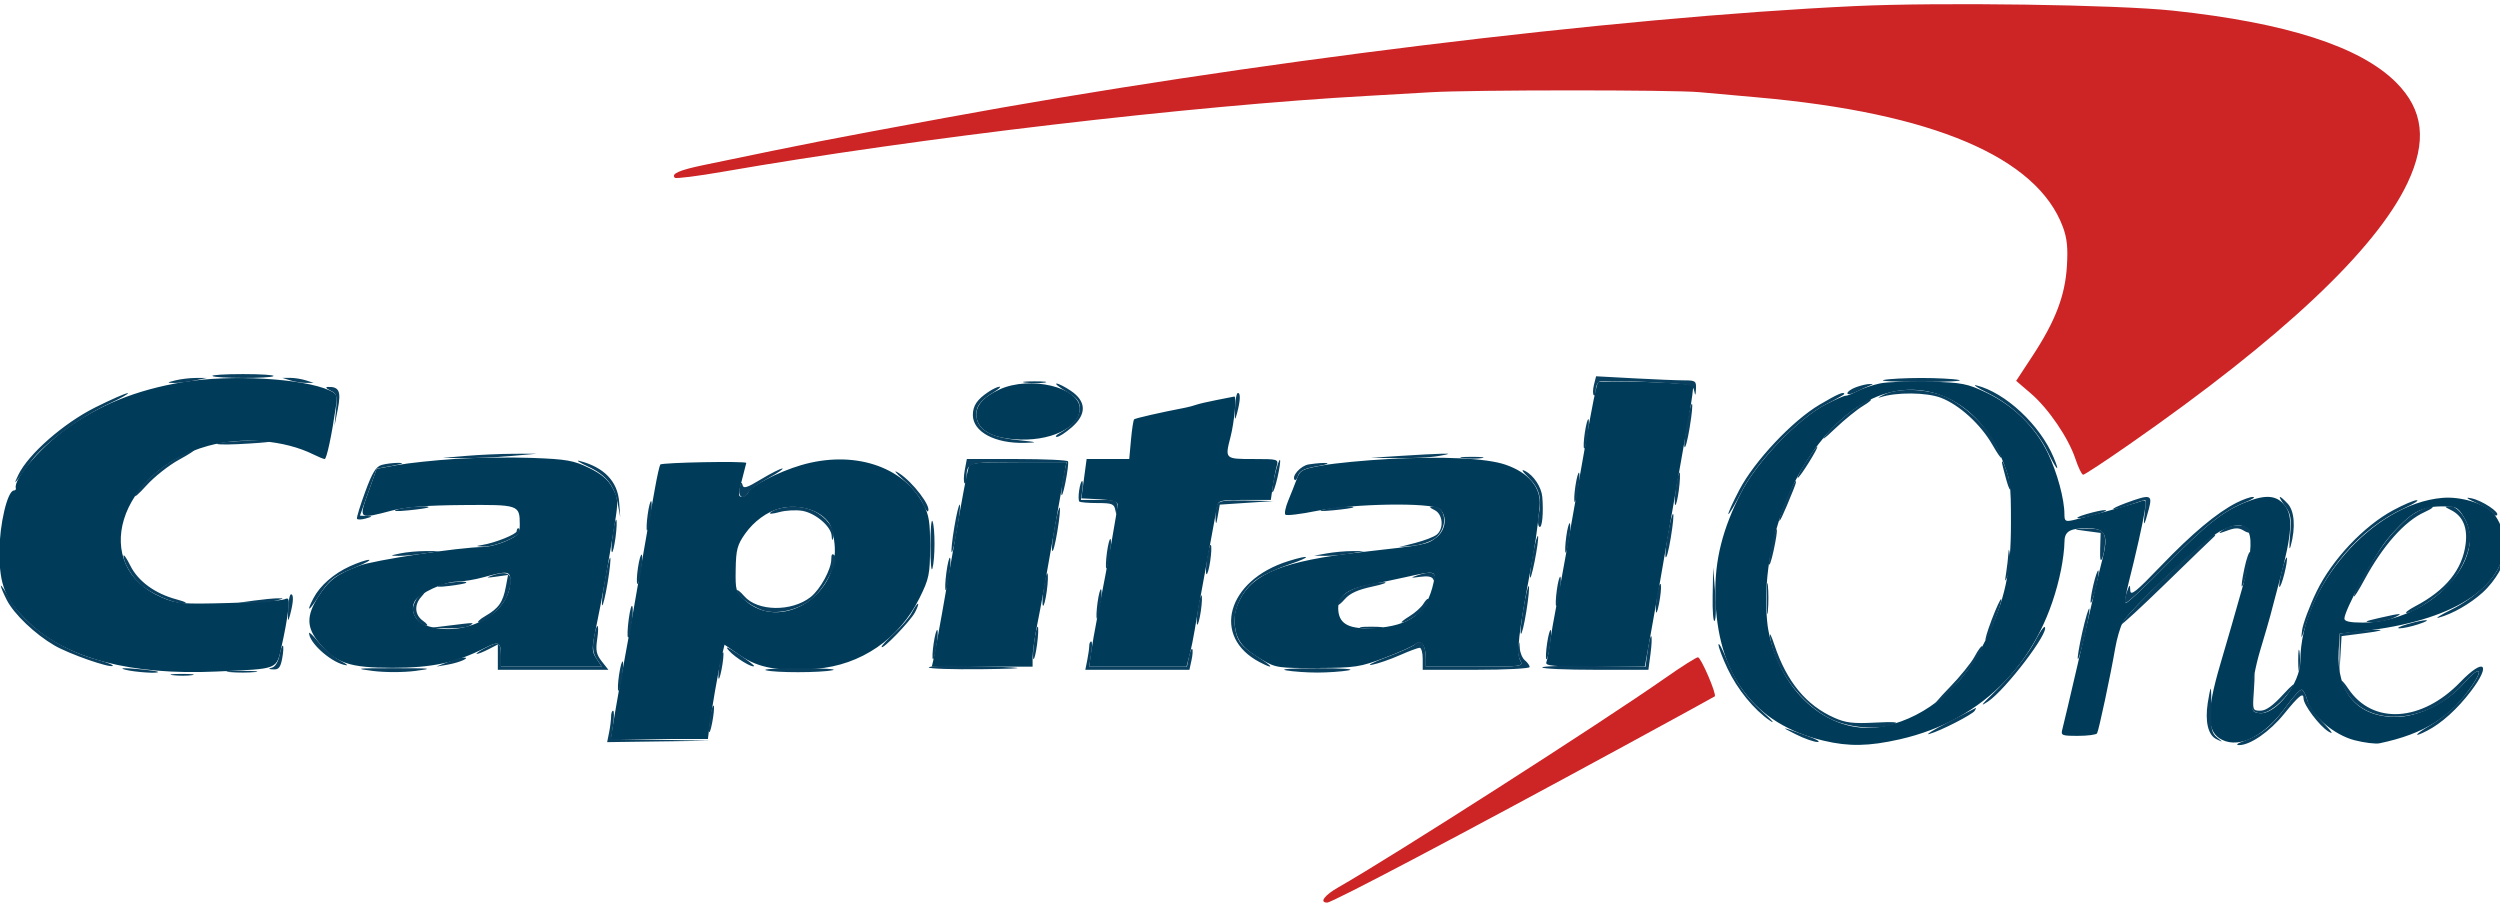 <?xml version="1.0" encoding="UTF-8" standalone="no" ?>
<!DOCTYPE svg PUBLIC "-//W3C//DTD SVG 1.1//EN" "http://www.w3.org/Graphics/SVG/1.1/DTD/svg11.dtd">
<svg xmlns="http://www.w3.org/2000/svg" xmlns:xlink="http://www.w3.org/1999/xlink" version="1.1" width="1200" height="435" viewBox="0 0 1200 435" xml:space="preserve">
<desc>Created with Fabric.js 5.2.4</desc>
<defs>
</defs>
<rect x="0" y="0" width="100%" height="100%" fill="transparent"></rect>
<g transform="matrix(1 0 0 1 600 217.5)" id="a32d7cec-80c0-44ce-a1e9-8595ed365cae"  >
<rect style="stroke: none; stroke-width: 1; stroke-dasharray: none; stroke-linecap: butt; stroke-dashoffset: 0; stroke-linejoin: miter; stroke-miterlimit: 4; fill: rgb(255,255,255); fill-rule: nonzero; opacity: 1; visibility: hidden;" vector-effect="non-scaling-stroke"  x="-600" y="-217.5" rx="0" ry="0" width="1200" height="435" />
</g>
<g transform="matrix(Infinity NaN NaN Infinity 0 0)" id="cfe7f612-44eb-4c0e-bc7d-f0c8fec4faab"  >
</g>
<g transform="matrix(1.51 0 0 1.51 600 342.05)"  >
<g style="" vector-effect="non-scaling-stroke"   >
		<g transform="matrix(1 0 0 1 94.38 -82.4)"  >
<path style="stroke: none; stroke-width: 1; stroke-dasharray: none; stroke-linecap: butt; stroke-dashoffset: 0; stroke-linejoin: miter; stroke-miterlimit: 4; fill: rgb(205,36,38); fill-rule: evenodd; opacity: 1;" vector-effect="non-scaling-stroke"  transform=" translate(-544.48, -184.21)" d="M 642.5 42.016 C 565.592 45.596 448.357 59.993 353.248 77.538 C 313.738 84.827 312.309 85.106 276.5 92.538 C 268.665 94.164 266.002 95.335 267.264 96.598 C 267.611 96.945 274.556 96.068 282.698 94.65 C 344.27 83.924 431.714 73.641 487.5 70.565 C 493 70.262 502 69.742 507.5 69.41 C 520.391 68.63 584.512 68.616 593 69.391 C 596.575 69.717 604.9 70.463 611.5 71.047 C 667.136 75.976 700.252 90.037 708.5 112.233 C 709.832 115.817 710.142 118.852 709.777 124.733 C 709.193 134.141 706.106 142.177 698.801 153.303 L 693.644 161.158 L 698.25 165.096 C 703.889 169.916 710.262 179.262 712.496 185.987 C 713.412 188.744 714.516 191 714.95 191 C 715.384 191 721.985 186.651 729.619 181.337 C 778.137 147.559 808.012 119.482 818.06 98.217 C 824.298 85.017 823.16 75.03 814.424 66.293 C 803.007 54.877 779.55 47.328 743.5 43.469 C 725.725 41.566 669.525 40.758 642.5 42.016 M 582 255.679 C 562.131 269.617 495.037 312.576 478.267 322.097 C 473.765 324.653 472.031 327 474.644 327 C 476.257 327 517.735 305.124 569 277.236 C 584.675 268.708 597.651 261.604 597.835 261.447 C 598.533 260.856 593.454 249.029 592.5 249.022 C 591.95 249.018 587.225 252.014 582 255.679" stroke-linecap="round" />
</g>
		<g transform="matrix(1 0 0 1 0.68 59.39)"  >
<path style="stroke: none; stroke-width: 1; stroke-dasharray: none; stroke-linecap: butt; stroke-dashoffset: 0; stroke-linejoin: miter; stroke-miterlimit: 4; fill: rgb(0,60,90); fill-rule: evenodd; opacity: 1;" vector-effect="non-scaling-stroke"  transform=" translate(-450.79, -326)" d="M 110.983 161.548 C 96.087 163.998 83.829 168.972 73.115 176.915 C 65.082 182.87 57.014 192.521 57.788 195.25 C 57.904 195.662 57.639 196 57.198 196 C 55.144 196 52.589 206.771 52.573 215.5 C 52.552 226.244 54.503 230.912 61.989 238.027 C 73.988 249.431 94.53 254.791 121.5 253.557 C 141.746 252.63 140.531 253.117 142.345 245.191 C 143.188 241.511 144.091 236.554 144.353 234.176 C 144.767 230.418 144.612 229.949 143.165 230.598 C 142.249 231.009 134.262 231.537 125.416 231.772 C 110.477 232.168 108.965 232.04 104.159 229.973 C 81.101 220.054 90.357 189.733 118.856 181.83 C 129.623 178.845 143.161 179.943 152.404 184.552 C 154.001 185.348 155.606 186 155.97 186 C 156.594 186 158.192 178.547 159.52 169.436 C 160.056 165.76 159.864 165.259 157.505 164.184 C 149.09 160.35 126.165 159.051 110.983 161.548 M 560.743 161.636 C 560.185 162.571 558.956 168.641 556.62 182 C 555.803 186.675 554.429 194.438 553.567 199.25 C 552.705 204.063 551.305 211.938 550.457 216.75 C 549.608 221.563 548.287 228.65 547.52 232.5 C 546.754 236.35 545.838 241.695 545.483 244.378 C 545.129 247.061 544.602 249.873 544.313 250.628 C 543.88 251.755 546.623 252 559.696 252 L 575.606 252 L 577.376 242.25 C 578.349 236.887 579.788 228.787 580.573 224.25 C 581.358 219.713 582.669 212.174 583.486 207.497 C 584.304 202.821 585.615 195.283 586.4 190.747 C 587.186 186.211 588.618 178.114 589.584 172.754 C 590.55 167.393 591.151 162.828 590.92 162.609 C 590.015 161.752 561.229 160.823 560.743 161.636 M 650.326 161.98 C 648.031 162.469 644.773 163.583 643.087 164.455 C 641.401 165.327 639.76 165.973 639.442 165.89 C 639.124 165.807 636.307 167.035 633.182 168.619 C 624.476 173.033 611.403 186.6 606.316 196.5 C 600.333 208.144 597.829 218.064 598.038 229.301 C 598.506 254.536 610.228 270.267 632.5 275.548 C 640.481 277.44 646.83 277.326 656.601 275.116 C 683.671 268.991 702.175 249.554 707.925 221.201 C 708.516 218.286 709 214.401 709 212.567 C 709 209.016 710.532 208.042 716.168 208.014 C 722.073 207.983 723.092 210.035 721.067 217.884 C 719.956 222.195 718.425 228.698 713.038 252 C 710.812 261.625 708.716 270.512 708.379 271.75 C 707.798 273.887 708.046 274 713.324 274 C 716.381 274 719.103 273.642 719.374 273.204 C 719.912 272.334 723.674 254.682 725.141 246.14 C 725.648 243.192 726.704 239.54 727.488 238.023 C 729.573 233.991 753.074 211.905 758.261 209.104 C 768.276 203.694 770.585 209.11 765.678 226.5 C 762.85 236.523 761.417 241.495 758.542 251.261 C 754.009 266.653 754.168 272.863 759.157 275.279 C 764.906 278.064 772.932 273.874 779.5 264.659 C 781.7 261.572 783.929 259.179 784.454 259.341 C 784.979 259.503 785.751 260.959 786.17 262.576 C 787.453 267.528 794.679 273.693 801.175 275.379 C 804.297 276.189 807.897 276.632 809.175 276.364 C 823.376 273.386 831.949 267.991 838.782 257.73 C 842.444 252.23 840.678 251.948 835.983 257.282 C 830.492 263.52 821.425 268 814.291 268 C 802.172 268 795.409 260.159 796.178 247 L 796.5 241.5 L 803.5 240.735 C 832.118 237.609 849 227.014 849 212.181 C 849 209.749 847.064 205.067 845.289 203.206 C 842.279 200.05 834.971 197.852 829.151 198.351 C 806.988 200.253 784.016 226.601 783.996 250.144 C 783.99 257.392 776.19 267.38 771 266.786 C 768.663 266.519 768.504 266.142 768.559 261 C 768.591 257.975 769.771 251.675 771.179 247 C 772.588 242.325 774.033 237.375 774.39 236 C 774.748 234.625 776.174 229.225 777.559 224 C 781.36 209.664 781.711 204.129 779.034 200.75 C 776.46 197.502 773.073 197.204 766.77 199.671 C 759.417 202.549 753.892 206.912 741.251 219.825 C 734.515 226.706 728.759 232.093 728.462 231.795 C 728.164 231.498 728.586 228.61 729.399 225.377 C 731.813 215.782 733.84 206.759 734.511 202.616 C 735.061 199.227 734.923 198.816 733.429 199.389 C 731.325 200.196 715.523 204.601 711.75 205.432 C 709.335 205.964 709 205.74 709 203.595 C 709 198.769 706.737 190.385 703.752 184.154 C 699.791 175.885 692.826 169.012 684.297 164.958 C 678.063 161.994 676.548 161.7 666 161.408 C 659.675 161.234 652.622 161.491 650.326 161.98 M 370.5 163.881 C 365.173 166.327 362.773 169.172 363.175 172.563 C 363.665 176.694 367.734 179.13 375.13 179.717 C 386.402 180.612 396 176.122 396 169.953 C 396 163.18 380.213 159.421 370.5 163.881 M 649.5 166.127 C 631.364 173.449 616.216 199.086 614.388 225.553 C 614.031 230.733 614.237 236.981 614.878 240.394 C 618.752 261.014 635.415 274.614 652.19 270.846 C 665.56 267.843 676.964 258.036 683.941 243.541 C 690.181 230.575 692 222.197 692 206.419 C 692 193.543 691.845 192.488 688.919 185.46 C 681.598 167.874 665.153 159.809 649.5 166.127 M 439.5 167.245 C 436.75 167.778 433.825 168.459 433 168.758 C 432.175 169.056 430.656 169.464 429.624 169.663 C 421.471 171.239 413.639 173.028 413.27 173.397 C 413.025 173.642 412.577 176.578 412.273 179.921 L 411.722 186 L 404.948 186 L 398.175 186 L 397.337 192.25 L 396.5 198.5 L 402.25 198.798 C 406.114 198.998 408 199.517 408 200.381 C 408 202.23 405.21 217.789 401.523 236.5 C 400.765 240.35 399.881 245.412 399.56 247.75 L 398.976 252 L 414.45 252 L 429.923 252 L 430.9 248.25 C 431.438 246.188 432.159 242.7 432.504 240.5 C 432.848 238.3 433.755 233.125 434.52 229 C 435.285 224.875 436.643 217.45 437.538 212.5 C 438.433 207.55 439.362 202.488 439.602 201.25 C 440.013 199.131 440.525 199 448.383 199 L 456.728 199 L 457.351 194.75 C 457.693 192.412 458.256 189.488 458.603 188.25 C 459.219 186.05 459.054 186 451.117 186 C 442.128 186 442.113 185.985 443.913 179 C 445.122 174.309 445.91 165.966 445.127 166.138 C 444.782 166.213 442.25 166.712 439.5 167.245 M 197.5 185.964 C 190.9 186.392 182.573 187.277 178.996 187.931 L 172.491 189.12 L 169.834 196.56 C 166.733 205.242 166.674 205.196 177.356 202.38 C 181.675 201.242 188.335 200.722 199.783 200.63 C 217.753 200.486 217.956 200.555 217.985 206.799 C 217.998 209.716 217.508 210.321 213.75 212.027 C 211.412 213.088 208.055 213.966 206.288 213.978 C 198.83 214.029 171.67 218.134 166.967 219.921 C 159.681 222.689 157.264 224.514 153.937 229.76 C 150.117 235.784 150.158 239.523 154.097 244.301 C 159.556 250.924 163.726 252.362 177.5 252.371 C 190.057 252.38 197.704 250.742 206.816 246.094 C 211.357 243.777 212 244.097 212 248.667 L 212 252 L 228.023 252 L 244.046 252 L 242.372 249.445 C 240.817 247.072 240.813 246.342 242.308 239.195 C 244.015 231.037 246.079 219.554 248.157 206.661 C 249.327 199.397 249.276 198.552 247.46 195.161 C 246.052 192.531 243.939 190.743 239.956 188.81 C 235.093 186.45 232.882 186.062 221.956 185.652 C 215.105 185.395 204.1 185.535 197.5 185.964 M 494 186.013 C 486.575 186.412 477.267 187.308 473.315 188.005 C 466.651 189.18 466.046 189.497 464.97 192.386 C 464.333 194.099 463.108 197.192 462.249 199.26 C 461.39 201.328 460.992 203.325 461.364 203.697 C 461.736 204.069 466.181 203.533 471.242 202.506 C 482.864 200.146 507.769 199.743 510.342 201.872 C 512.898 203.988 512.424 208.521 509.399 210.901 C 506.456 213.216 506.064 213.293 485.5 215.601 C 461.056 218.344 450.962 222.316 446.85 230.81 C 445.345 233.919 444.907 236.266 445.293 239.146 C 445.925 243.862 447.865 246.248 453.999 249.854 C 458.265 252.362 459.178 252.496 471.5 252.43 C 483.556 252.364 485.107 252.13 492.863 249.208 C 497.463 247.475 501.885 245.511 502.689 244.843 C 504.535 243.311 505.962 245.219 505.985 249.25 L 506 252 L 521.535 252 C 536.829 252 537.054 251.968 535.986 249.973 C 534.79 247.739 535.487 241.476 539.044 222.5 C 540.754 213.374 541.415 208.859 542.182 201.06 C 542.76 195.178 538.791 190.348 531.269 187.782 C 525.272 185.735 511.423 185.078 494 186.013 M 307.312 187.98 C 300.132 190.101 291.352 194.641 290.59 196.627 C 290.3 197.382 289.414 198 288.622 198 C 287.373 198 287.367 197.301 288.579 192.75 C 289.347 189.863 289.982 187.387 289.988 187.25 C 290.019 186.594 263.058 187.098 262.648 187.761 C 262.389 188.18 261.654 191.443 261.015 195.011 C 260.376 198.58 259.242 204.875 258.495 209 C 257.748 213.125 256.413 220.775 255.527 226 C 254.642 231.225 253.285 238.875 252.511 243 C 250.681 252.749 248.24 266.505 247.497 271.25 L 246.909 275 L 262.35 275 L 277.79 275 L 278.25 271.25 C 278.92 265.798 281.137 253.096 282.176 248.758 L 283.073 245.017 L 288.046 248.438 C 293.892 252.459 300.293 253.582 312.155 252.668 C 326.354 251.573 338.603 243.212 345.04 230.222 C 348.094 224.06 348.375 222.709 348.414 214 C 348.45 206.092 348.089 203.806 346.263 200.357 C 339.795 188.145 323.879 183.088 307.312 187.98 M 360.639 188.75 C 360.026 190.912 358.555 198.684 356.524 210.5 C 353.677 227.058 350.016 247.476 349.486 249.75 L 348.962 252 L 364.981 252 L 381 252 L 381 249.028 C 381 247.394 381.65 242.782 382.445 238.778 C 383.821 231.847 384.755 226.679 388.551 205 C 389.466 199.775 390.562 193.588 390.986 191.25 L 391.758 187 L 376.446 187 C 362.72 187 361.083 187.181 360.639 188.75 M 300.605 201.717 C 296.599 202.743 292.387 205.821 289.62 209.746 C 287.139 213.265 286.724 214.821 286.62 220.996 C 286.506 227.82 286.649 228.295 289.612 230.944 C 300.614 240.778 318.892 229.993 318.129 214.116 C 317.987 211.155 317.198 207.706 316.377 206.452 C 313.608 202.226 306.708 200.155 300.605 201.717 M 819.756 203.569 C 817.697 204.918 813.966 208.604 811.464 211.761 C 807.075 217.297 798 234.129 798 236.731 C 798 237.61 799.778 238 803.788 238 C 824.854 238 844.193 217.757 835.918 204.368 C 833.979 201.23 833.484 201.004 828.668 201.059 C 824.938 201.101 822.458 201.8 819.756 203.569 M 206.5 223.57 C 203.75 224.335 199.908 224.97 197.962 224.981 C 194.03 225.002 186.154 228.624 184.666 231.095 C 182.996 233.869 184.703 237.701 188.143 238.9 C 200.272 243.128 215 235.286 215 224.599 C 215 221.598 214.016 221.479 206.5 223.57 M 499.5 223.562 C 496.2 224.298 490.871 225.414 487.658 226.043 C 480.575 227.427 477.761 229.877 478.191 234.286 C 478.611 238.597 481.865 240.171 489.5 239.756 C 500.955 239.133 506.391 234.976 508.466 225.25 C 509.27 221.478 509.04 221.434 499.5 223.562 M 282 357.666 C 275.221 358.734 275.291 358.666 273.692 365.741 C 272.852 369.459 271.422 376.55 270.515 381.5 C 269.607 386.45 268.257 393.425 267.515 397 C 266.772 400.575 265.422 407.55 264.515 412.5 C 263.607 417.45 262.255 424.425 261.509 428 C 259.541 437.438 257.199 449.855 256.463 454.75 L 255.824 459 L 261.365 459 L 266.906 459 L 267.947 455.25 C 268.52 453.188 268.991 450.692 268.994 449.706 C 268.997 448.719 269.638 445.119 270.418 441.706 C 271.198 438.292 272.548 431.788 273.418 427.25 C 277.864 404.061 278.217 402.869 280.935 401.827 C 292.82 397.274 300.943 397.593 305.057 402.774 C 307.016 405.242 307.159 406.254 306.57 413.456 C 306.212 417.832 305.299 424.132 304.541 427.456 C 303.326 432.785 301.872 440.057 299.084 454.75 L 298.277 459 L 304.093 459 L 309.909 459 L 310.512 455.25 C 310.843 453.188 311.727 448.575 312.475 445 C 313.223 441.425 314.576 434.45 315.481 429.5 C 316.386 424.55 317.548 418.613 318.063 416.307 C 320.491 405.439 318.396 397.748 311.681 392.884 C 308.102 390.291 306.911 390 299.887 390 C 294.432 390 290.543 390.604 287 392 C 284.209 393.1 281.504 394 280.988 394 C 279.815 394 280.897 387.095 285.485 365.303 C 286.318 361.344 287 357.857 287 357.553 C 287 356.981 286.243 356.998 282 357.666 M 566.635 364.073 C 563.381 366.632 562.945 372.735 565.829 375.345 C 568.436 377.705 573.405 377.416 576.537 374.722 C 579.895 371.834 580.436 365.523 577.51 363.384 C 574.753 361.368 569.663 361.69 566.635 364.073 M 218.221 364.481 C 202.542 367.99 193 378.024 193 391 C 193 402.345 197.306 407.176 213.5 414.002 C 227.773 420.019 232.052 424.49 231.952 433.284 C 231.848 442.426 225.414 449.3 215.181 451.203 C 206.485 452.821 195.094 451.202 187.116 447.216 L 181 444.16 L 181 449.059 C 181 453.816 181.124 454.023 185.25 456.136 C 191.215 459.192 202.49 461.963 209.04 461.983 C 219.967 462.017 232.086 457.252 237.53 450.782 C 242.597 444.76 244.263 440.11 244.263 431.987 C 244.263 417.896 239.961 413.451 216.126 402.917 C 207.099 398.928 203.493 392.179 206.395 384.707 C 208.647 378.909 214.264 375.093 222.201 373.972 C 229.179 372.985 239.312 374.034 245.906 376.424 C 248.329 377.303 250.496 377.838 250.72 377.613 C 250.944 377.389 251.212 375.586 251.314 373.607 C 251.416 371.628 251.95 369.989 252.5 369.965 C 254.289 369.887 246.885 367.024 241.12 365.565 C 232.145 363.293 225.031 362.956 218.221 364.481 M 353.124 392.735 C 341.547 398.366 334.467 409.415 331.49 426.5 C 329.856 435.88 329.851 436.903 331.411 443 C 333.427 450.879 337.054 455.724 343.272 458.842 C 350.209 462.321 358.254 462.744 366.337 460.054 C 381.134 455.13 390.169 441.099 392.562 419.326 C 393.094 414.491 392.791 411.67 391.164 406.315 C 387.59 394.546 380.661 389.956 366.628 390.061 C 359.981 390.11 357.521 390.597 353.124 392.735 M 435 390.702 C 434.175 391.001 431.363 392.296 428.75 393.581 L 424 395.917 L 424 393.554 C 424 391.355 423.704 391.228 419.75 391.73 C 414.205 392.435 413.279 393.279 412.541 398.308 C 412.202 400.613 411.297 405.65 410.528 409.5 C 409.759 413.35 408.387 420.325 407.478 425 C 406.569 429.675 405.226 436.425 404.495 440 C 403.763 443.575 402.422 450.55 401.515 455.5 C 400.607 460.45 399.246 467.425 398.489 471 C 397.733 474.575 396.833 479.3 396.489 481.5 C 396.145 483.7 395.62 486.512 395.323 487.75 C 394.834 489.789 395.144 489.999 398.642 489.986 C 406.768 489.958 406.495 490.358 409.616 473.911 C 411.172 465.71 412.908 459.005 413.473 459.011 C 414.038 459.017 416.709 459.692 419.409 460.511 C 428.238 463.189 438.825 461.667 446.903 456.556 C 451.602 453.584 458.354 446.197 460.802 441.349 C 466.062 430.935 467.787 412.673 464.352 403.77 C 462.503 398.978 457.86 393.542 453.8 391.415 C 451.152 390.027 438.214 389.537 435 390.702 M 505.508 392.083 C 502.763 393.224 500.021 394.567 499.416 395.07 C 498.086 396.173 497 395.258 497 393.034 C 497 391.74 496.223 391.488 493.25 391.819 C 488.066 392.397 487.432 393.147 486.107 400.261 C 485.468 403.692 484.309 409.65 483.531 413.5 C 482.753 417.35 481.389 424.325 480.5 429 C 479.611 433.675 478.253 440.65 477.484 444.5 C 476.714 448.35 475.351 455.325 474.455 460 C 473.558 464.675 472.217 471.425 471.475 475 C 470.732 478.575 469.857 483.469 469.53 485.876 L 468.936 490.253 L 474.467 489.794 C 477.509 489.542 480.197 489.136 480.441 488.893 C 480.685 488.649 481.347 485.761 481.913 482.475 C 484.268 468.797 486.04 459.627 486.398 459.269 C 486.607 459.059 489.481 459.588 492.784 460.444 C 500.498 462.443 505.466 462.41 512.135 460.315 C 523.472 456.753 531.728 448.718 536.868 436.246 C 538.899 431.316 539.249 428.726 539.331 418 C 539.419 406.481 539.233 405.154 536.963 401.089 C 535.608 398.663 532.771 395.288 530.658 393.589 C 527.154 390.772 526.097 390.478 518.658 390.255 C 512.273 390.063 509.415 390.461 505.508 392.083 M 608.75 392.934 L 602 395.813 L 602 393.47 C 602 391.335 601.665 391.172 598.25 391.648 C 596.188 391.935 594.017 392.312 593.427 392.486 C 592.837 392.659 591.565 396.783 590.6 401.651 C 589.635 406.518 588.203 413.65 587.417 417.5 C 582.792 440.177 580 454.994 580 456.864 C 580 458.778 580.554 459 585.336 459 L 590.673 459 L 592.394 450.75 C 593.34 446.212 594.8 438.9 595.639 434.5 C 596.477 430.1 597.761 423.8 598.491 420.5 C 599.221 417.2 600.129 412.118 600.509 409.208 C 601.33 402.917 602.741 401.725 612.112 399.412 C 617.294 398.134 619.424 398.037 622.743 398.931 C 630.732 401.082 632.623 406.989 629.582 420.294 C 628.802 423.708 627.43 430.325 626.533 435 C 625.636 439.675 624.244 446.65 623.439 450.5 C 622.633 454.35 621.98 457.837 621.987 458.25 C 621.994 458.663 624.7 459 628 459 L 634 459 L 634.152 455.75 C 634.363 451.251 634.464 450.642 635.186 449.492 C 635.534 448.938 636.11 446.688 636.466 444.492 C 636.823 442.297 637.727 437.575 638.475 434 C 643.863 408.265 644.101 402.76 640.075 397.105 C 634.559 389.359 621.275 387.59 608.75 392.934 M 678.344 392.42 C 670.749 395.957 662.672 404.207 659.175 412 C 651.509 429.087 653.662 449.777 663.804 456.489 C 670.65 461.02 682.395 461.433 690.162 457.416 C 691.668 456.637 693.373 456 693.95 456 C 695.642 456 695.16 462.59 693.015 468.775 C 690.316 476.558 685.623 480.528 677.528 481.875 C 670.646 483.021 659.704 481.505 654.25 478.65 L 651 476.949 L 651.004 481.724 C 651.007 486.413 651.085 486.53 655.254 488.164 C 673.079 495.15 690.369 491.681 699.414 479.302 C 702.71 474.791 707.016 463.445 706.987 459.345 C 706.98 458.33 707.643 454.35 708.461 450.5 C 709.877 443.833 710.749 439.443 714.516 420 C 715.422 415.325 716.802 408.708 717.582 405.294 C 719.484 396.972 719.425 396.519 716.25 395.042 C 704.349 389.506 687.156 388.317 678.344 392.42 M 566.957 392.318 L 561.414 393.165 L 559.633 401.833 C 558.653 406.6 557.206 413.875 556.417 418 C 552.929 436.238 551.812 441.932 550.439 448.5 C 548.181 459.292 548.055 459 555 459 L 561 459 L 561 455.956 C 561 454.281 561.638 450.119 562.418 446.706 C 563.733 440.954 564.773 435.742 568.548 416 C 569.337 411.875 570.703 405.026 571.585 400.781 C 572.466 396.535 573.033 392.704 572.844 392.266 C 572.655 391.829 570.006 391.852 566.957 392.318 M 361.942 398.917 C 350.207 402.621 344.97 412.215 343.202 433.244 C 342.797 438.054 342.699 442.104 342.983 442.244 C 343.267 442.385 344.285 444.198 345.245 446.273 C 349.329 455.105 363.654 454.895 371.363 445.889 C 376.613 439.756 379.058 432.164 379.701 420 C 380.343 407.859 379.01 403.091 374.294 400.652 C 370.481 398.68 365.091 397.923 361.942 398.917 M 436 398.624 C 423.594 402.477 424.016 402.226 422.89 406.409 C 422.3 408.599 421.472 412.44 421.049 414.945 C 419.788 422.416 417.895 432.099 416.402 438.706 C 415.631 442.119 415 446.22 415 447.819 C 415 450.561 415.338 450.798 420.936 451.986 C 440.304 456.097 453.895 441.897 453.942 417.5 C 453.961 407.831 451.52 402.592 445.784 399.988 C 441.563 398.073 438.948 397.708 436 398.624 M 506 399.489 C 496.781 402.448 497.89 400.119 492.427 428 C 491.619 432.125 490.289 438.575 489.472 442.334 C 488.655 446.093 488.193 449.504 488.446 449.913 C 489.346 451.369 499.916 453.275 504.03 452.723 C 510.139 451.903 517.036 447.975 520.624 443.271 C 527.477 434.285 530.236 415.521 526.057 406.316 C 522.98 399.54 514.663 396.709 506 399.489 M 685.878 399.563 C 679.934 401.393 674.062 407.108 670.41 414.618 C 667.99 419.594 667.492 422.011 667.179 430.312 C 666.762 441.365 667.687 444.718 672.206 448.52 C 674.713 450.629 676.173 451 681.968 451 C 686.542 451 690.198 450.366 693.09 449.071 C 697.747 446.986 697.76 446.954 701.014 429.5 C 701.527 426.75 702.624 420.9 703.452 416.5 C 704.28 412.1 705.244 406.845 705.595 404.823 L 706.232 401.146 L 700.935 399.573 C 694.586 397.688 691.972 397.686 685.878 399.563" stroke-linecap="round" />
</g>
		<g transform="matrix(1 0 0 1 -0.09 58.79)"  >
<path style="stroke: none; stroke-width: 1; stroke-dasharray: none; stroke-linecap: butt; stroke-dashoffset: 0; stroke-linejoin: miter; stroke-miterlimit: 4; fill: rgb(9,64,95); fill-rule: evenodd; opacity: 1;" vector-effect="non-scaling-stroke"  transform=" translate(-450.01, -325.4)" d="M 120.269 159.603 C 121.079 160.413 138.889 160.444 139.696 159.637 C 140.047 159.287 135.683 159 130 159 C 124.317 159 119.938 159.271 120.269 159.603 M 108.5 161 C 105.767 161.695 105.722 161.769 108 161.824 C 109.375 161.857 112.3 161.512 114.5 161.057 L 118.5 160.23 L 115 160.233 C 113.075 160.235 110.15 160.58 108.5 161 M 145 161 C 146.375 161.44 148.625 161.801 150 161.801 L 152.5 161.801 L 150 161 C 148.625 160.56 146.375 160.199 145 160.199 L 142.5 160.199 L 145 161 M 559.437 162.396 C 559.064 163.879 559.039 165.372 559.38 165.713 C 559.721 166.054 560 165.385 560 164.226 C 560 163.066 560.48 161.821 561.067 161.458 C 561.654 161.096 568.605 161.122 576.513 161.518 C 590.111 162.197 590.915 162.352 591.31 164.368 C 591.64 166.053 591.756 165.924 591.864 163.75 C 591.99 161.203 591.716 161 588.157 161 C 586.043 161 578.869 160.707 572.214 160.349 L 560.114 159.699 L 559.437 162.396 M 651.557 160.868 C 649.938 161.216 655.312 161.5 663.5 161.5 C 671.688 161.5 677.062 161.216 675.443 160.868 C 673.824 160.521 668.45 160.237 663.5 160.237 C 658.55 160.237 653.176 160.521 651.557 160.868 M 378.768 161.725 C 380.565 161.947 383.265 161.943 384.768 161.715 C 386.271 161.486 384.8 161.304 381.5 161.31 C 378.2 161.315 376.971 161.502 378.768 161.725 M 391.75 164.566 C 395.113 166.582 396 167.691 396 169.882 C 396 172.612 393.574 175.58 389.5 177.833 C 388.4 178.441 388.047 178.953 388.715 178.97 C 389.384 178.986 391.545 177.583 393.517 175.851 C 398.238 171.706 398.092 167.633 393.102 164.282 C 391.233 163.027 389.208 162.004 388.602 162.009 C 387.996 162.015 389.413 163.165 391.75 164.566 M 642.75 163.162 C 641.237 163.715 640 164.591 640 165.109 C 640 165.627 641.237 165.427 642.75 164.663 C 644.263 163.899 646.175 163.023 647 162.716 C 648.333 162.22 648.333 162.158 647 162.158 C 646.175 162.158 644.263 162.61 642.75 163.162 M 684.797 165.074 C 692.594 168.931 699.946 176.147 703.519 183.449 C 706.541 189.625 707.83 190.922 705.569 185.511 C 701.242 175.154 690.245 164.892 681 162.583 C 679.625 162.24 681.333 163.361 684.797 165.074 M 157.763 164.226 C 159.782 165.2 159.975 165.867 159.552 170.409 L 159.077 175.5 L 160.136 170.119 C 161.242 164.493 160.559 162.959 157 163.083 C 156.086 163.115 156.385 163.562 157.763 164.226 M 366.973 164.646 C 363.346 167.061 362 169.056 362 172.017 C 362 177.351 369.028 181.121 378.493 180.864 C 382.915 180.744 382.637 180.638 376.109 179.955 C 367.697 179.074 363.676 176.784 363.178 172.591 C 362.81 169.498 364.204 167.468 368.5 164.842 C 370.15 163.833 371.038 163.006 370.473 163.004 C 369.907 163.002 368.332 163.741 366.973 164.646 M 651.5 165.56 C 649.85 166.369 649.4 166.732 650.5 166.368 C 655.537 164.702 665.151 164.786 669.735 166.537 C 675.578 168.768 682.364 174.963 686.102 181.48 C 689.389 187.211 690.001 186.882 686.999 180.998 C 684.198 175.507 677.435 169.111 671.514 166.354 C 665.638 163.618 656.225 163.245 651.5 165.56 M 82.971 169.621 C 72.935 174.646 61.76 184.446 58.594 191 C 56.797 194.72 57.158 194.336 62.708 186.617 C 66.521 181.314 78.027 172.795 87.042 168.601 C 91.144 166.692 93.983 165.101 93.352 165.065 C 92.72 165.029 88.049 167.08 82.971 169.621 M 445.34 169.751 C 445.204 173.785 445.299 174.048 445.971 171.5 C 447.047 167.424 447.151 165 446.25 165.001 C 445.837 165.001 445.428 167.139 445.34 169.751 M 631.138 168.737 C 622.495 173.849 610.448 186.651 605.647 195.824 C 603.539 199.851 601.977 203.31 602.177 203.51 C 602.376 203.71 604.31 200.414 606.474 196.187 C 611.391 186.582 624.587 172.977 633.25 168.584 C 636.413 166.98 639 165.517 639 165.334 C 639 164.42 636.895 165.331 631.138 168.737 M 641.232 170.75 C 638.5 172.813 634.999 176.075 633.454 178 C 631.483 180.455 632.265 179.96 636.072 176.344 C 639.057 173.508 643.075 170.247 645 169.098 C 646.925 167.948 647.983 167.006 647.35 167.004 C 646.718 167.002 643.965 168.688 641.232 170.75 M 589.019 174.398 C 588.346 177.966 587.985 181.455 588.217 182.15 C 588.449 182.846 589.184 180.111 589.851 176.073 C 591.361 166.93 590.685 165.569 589.019 174.398 M 556.545 177.545 C 556.163 180.096 556.055 182.388 556.305 182.638 C 556.555 182.888 557.072 181.005 557.455 178.455 C 557.837 175.904 557.945 173.612 557.695 173.362 C 557.445 173.112 556.928 174.995 556.545 177.545 M 122 180.951 C 120.625 181.365 123.55 181.508 128.5 181.269 C 133.45 181.031 137.95 180.683 138.5 180.497 C 140.589 179.789 124.38 180.235 122 180.951 M 628.21 184.75 C 627.15 186.262 625.754 188.512 625.107 189.75 C 623.001 193.776 624.624 192.124 627.809 187 C 631.136 181.648 631.393 180.206 628.21 184.75 M 108.5 185.913 C 103.133 189.019 97.558 194.069 95.789 197.427 C 95.188 198.567 96.756 197.222 99.273 194.437 C 101.79 191.652 106.471 187.951 109.675 186.213 C 112.879 184.475 115.05 183.046 114.5 183.036 C 113.95 183.027 111.25 184.321 108.5 185.913 M 201 185 L 193.5 185.64 L 200 185.721 C 203.575 185.765 210.325 185.466 215 185.056 L 223.5 184.31 L 216 184.335 C 211.875 184.349 205.125 184.648 201 185 M 498 185 L 488.5 185.617 L 497 185.734 C 501.675 185.799 507.525 185.491 510 185.051 C 513.922 184.353 514.051 184.259 511 184.317 C 509.075 184.353 503.225 184.661 498 185 M 517.768 185.725 C 519.565 185.947 522.265 185.943 523.768 185.715 C 525.271 185.486 523.8 185.304 520.5 185.31 C 517.2 185.315 515.971 185.502 517.768 185.725 M 239.665 188.39 C 245.487 191.12 248.053 194.363 249.153 200.38 L 249.907 204.5 L 249.569 199.688 C 249.109 193.126 244.765 188.606 237 186.611 C 235.625 186.258 236.824 187.058 239.665 188.39 M 359.425 189.547 C 359.059 191.497 359.039 193.372 359.38 193.713 C 359.721 194.054 360 193.395 360 192.248 C 360 187.046 360.145 187 376.502 187 L 391.789 187 L 390.919 190.75 C 390.44 192.813 390.086 195.625 390.133 197 C 390.18 198.375 390.759 196.8 391.419 193.5 C 392.08 190.2 392.454 187.162 392.251 186.75 C 392.048 186.338 384.729 186 375.986 186 L 360.091 186 L 359.425 189.547 M 458 191 C 457.326 193.809 456.973 196.307 457.217 196.55 C 457.46 196.793 458.193 194.676 458.846 191.846 C 459.499 189.016 459.852 186.519 459.63 186.296 C 459.407 186.074 458.674 188.191 458 191 M 174.122 187.866 C 172.255 188.389 171.121 190.228 168.841 196.424 C 167.245 200.765 166.065 204.611 166.219 204.973 C 166.374 205.334 167.625 205.308 169 204.914 C 171.263 204.267 171.295 204.19 169.338 204.1 L 167.177 204 L 169.838 196.538 L 172.5 189.075 L 177.5 188.156 C 180.733 187.562 181.44 187.231 179.5 187.218 C 177.85 187.208 175.43 187.499 174.122 187.866 M 468.75 187.716 C 466.226 188.099 463.176 191.509 464.328 192.661 C 464.597 192.93 465.098 192.266 465.442 191.184 C 465.91 189.707 467.49 188.973 471.783 188.237 C 477.222 187.304 474.525 186.841 468.75 187.716 M 689.125 187 C 689.105 187.275 689.713 189.75 690.477 192.5 C 691.318 195.528 691.874 196.514 691.887 195 C 691.906 192.972 689.252 185.287 689.125 187 M 294.744 192.395 C 290.005 195.249 289.05 195.528 288.753 194.145 C 288.534 193.121 288.189 193.538 287.839 195.25 C 287.225 198.258 289.249 199.165 290.718 196.54 C 291.167 195.737 294.002 193.72 297.017 192.058 C 300.033 190.396 302.024 189.028 301.441 189.018 C 300.859 189.008 297.845 190.528 294.744 192.395 M 340.114 192.768 C 342.652 195.058 345.3 198.311 345.999 199.998 C 346.698 201.684 347.467 202.867 347.708 202.625 C 349.019 201.315 342.889 193.245 338.481 190.477 C 336.574 189.28 337.162 190.105 340.114 192.768 M 538.689 191.934 C 542.087 195.326 542.941 198.502 541.871 203.755 C 541.507 205.546 541.611 207.26 542.104 207.564 C 542.966 208.097 543.444 203.124 543.015 198.069 C 542.751 194.951 540.301 191.219 537.608 189.834 C 536.171 189.095 536.515 189.763 538.689 191.934 M 553.545 194.545 C 553.163 197.096 553.055 199.388 553.305 199.638 C 553.555 199.888 554.072 198.005 554.455 195.455 C 554.837 192.904 554.945 190.612 554.695 190.362 C 554.445 190.112 553.928 191.995 553.545 194.545 M 585.5 195 C 585.112 197.82 585.006 200.339 585.264 200.597 C 585.522 200.856 586.041 198.749 586.417 195.917 C 586.792 193.084 586.899 190.565 586.653 190.319 C 586.407 190.073 585.888 192.18 585.5 195 M 395.786 196.006 C 395.543 197.659 395.567 199.234 395.839 199.506 C 396.111 199.778 398.702 200 401.597 200 C 406.261 200 406.91 200.257 407.294 202.25 C 407.666 204.179 407.747 204.108 407.864 201.75 C 407.998 199.049 407.896 199 402.173 199 L 396.346 199 L 396.787 196 C 397.029 194.35 397.002 193 396.727 193 C 396.452 193 396.028 194.353 395.786 196.006 M 621.017 197.694 C 619.875 200.276 618.711 203.539 618.43 204.944 C 617.975 207.219 619.552 203.936 622.844 195.75 C 624.705 191.125 623.228 192.696 621.017 197.694 M 728.5 200 C 725.75 201.015 724.006 201.88 724.624 201.922 C 725.243 201.965 727.662 201.325 730 200.5 C 732.338 199.675 734.425 199 734.638 199 C 734.85 199 734.79 200.912 734.505 203.25 C 733.931 207.943 734.372 207.456 735.86 201.75 C 737.023 197.294 736.3 197.122 728.5 200 M 763.659 199.919 C 757.398 203.111 749.55 209.683 739.523 220.129 C 731.703 228.277 729.986 229.644 729.921 227.775 C 729.85 225.716 729.745 225.767 728.817 228.313 C 728.253 229.859 728.064 231.397 728.397 231.731 C 728.73 232.064 734.515 226.706 741.251 219.825 C 753.704 207.104 759.335 202.621 766.5 199.722 C 768.7 198.831 769.808 198.08 768.961 198.052 C 768.115 198.023 765.729 198.864 763.659 199.919 M 779.107 200.931 C 780.973 203.454 781.196 204.741 780.717 210.181 C 780.364 214.185 780.453 215.401 780.961 213.5 C 782.509 207.709 782.118 202.504 779.961 200.189 C 777.048 197.062 776.56 197.486 779.107 200.931 M 839.972 199.983 C 842.432 201.148 844.77 202.628 845.168 203.272 C 845.566 203.915 846.167 204.167 846.503 203.83 C 847.411 202.923 841.825 199.229 838.439 198.498 C 836.265 198.029 836.664 198.415 839.972 199.983 M 258.636 203.636 C 258.283 206.216 258.186 208.52 258.422 208.755 C 258.657 208.991 259.163 207.096 259.545 204.545 C 259.928 201.995 260.025 199.691 259.76 199.427 C 259.496 199.162 258.99 201.057 258.636 203.636 M 439.607 200.582 C 439.273 201.452 439.059 203.364 439.132 204.832 C 439.241 207.056 439.366 206.918 439.882 204 L 440.5 200.5 L 449 199.936 L 457.5 199.373 L 448.857 199.186 C 441.783 199.034 440.104 199.287 439.607 200.582 M 813.5 202.276 C 804.151 207.298 794.095 217.957 789.176 228.058 C 786.915 232.701 784.822 238.3 784.524 240.5 C 784.095 243.677 784.36 243.266 785.811 238.5 C 790.83 222.013 802.629 208.149 817.327 201.467 C 820.172 200.173 821.825 199.101 821 199.084 C 820.175 199.067 816.8 200.504 813.5 202.276 M 356.111 207.611 C 355.412 211.771 355.036 215.369 355.275 215.608 C 355.514 215.847 356.29 212.649 357 208.5 C 357.71 204.351 358.086 200.753 357.836 200.503 C 357.586 200.253 356.81 203.452 356.111 207.611 M 179 202.052 C 177.38 202.604 178.613 202.701 182.5 202.327 C 185.8 202.009 188.688 201.581 188.917 201.375 C 189.726 200.647 181.466 201.211 179 202.052 M 300.5 201.713 C 299.4 201.978 298.088 202.585 297.585 203.062 C 297.082 203.539 298.382 203.457 300.474 202.88 C 302.566 202.302 305.902 202.128 307.889 202.493 C 312.081 203.263 316.948 207.454 317.116 210.437 C 317.206 212.036 317.332 212.12 317.678 210.809 C 318.327 208.349 315.388 204.412 311.54 202.586 C 308.278 201.038 304.536 200.742 300.5 201.713 M 388.019 207.398 C 387.346 210.966 386.985 214.455 387.217 215.15 C 387.449 215.846 388.184 213.111 388.851 209.073 C 390.361 199.93 389.685 198.569 388.019 207.398 M 473.5 202.051 C 471.527 202.587 472.555 202.674 476.5 202.308 C 479.8 202.001 482.688 201.581 482.917 201.375 C 483.661 200.706 476.585 201.214 473.5 202.051 M 508.75 202.22 C 511.41 203.503 511.828 208.068 509.466 210.028 C 508.622 210.729 505.584 211.908 502.716 212.649 L 497.5 213.996 L 501.913 213.571 C 504.341 213.338 507.491 212.282 508.913 211.224 C 513.169 208.062 512.613 200.881 508.128 201.068 C 506.962 201.116 507.138 201.443 508.75 202.22 M 819.756 203.569 C 817.697 204.918 813.992 208.596 811.522 211.743 C 807.199 217.25 800.976 227.859 801.023 229.64 C 801.035 230.113 802.503 227.8 804.285 224.5 C 810.2 213.547 817.107 205.765 823.489 202.866 C 825.933 201.756 826.719 201.058 825.5 201.081 C 824.4 201.101 821.815 202.221 819.756 203.569 M 831.98 202.284 C 835.613 204.123 837.173 207.763 836.537 212.919 C 835.522 221.144 830.248 227.685 820.5 232.809 C 818.3 233.965 817.084 234.931 817.798 234.956 C 820.05 235.032 829.655 228.319 832.351 224.784 C 835.762 220.312 838 214.812 838 210.9 C 838 206.576 834.426 200.996 831.668 201.015 C 829.606 201.029 829.621 201.091 831.98 202.284 M 716 203.5 C 713.525 204.217 712.4 204.813 713.5 204.825 C 714.6 204.837 717.3 204.253 719.5 203.528 C 724.679 201.821 721.872 201.799 716 203.5 M 583.019 209.398 C 582.346 212.966 581.985 216.455 582.217 217.15 C 582.449 217.846 583.184 215.111 583.851 211.073 C 585.361 201.93 584.685 200.569 583.019 209.398 M 348.5 213.596 C 348.5 218.833 348.793 222.079 349.15 220.809 C 350.015 217.738 350.034 207.941 349.18 205.787 C 348.806 204.845 348.5 208.359 348.5 213.596 M 247.5 210 C 247.112 212.82 247.006 215.339 247.264 215.597 C 247.522 215.856 248.041 213.749 248.417 210.917 C 248.792 208.084 248.899 205.565 248.653 205.319 C 248.407 205.073 247.888 207.18 247.5 210 M 51.447 211.58 C 51.063 214.649 51.143 219.024 51.625 221.303 C 52.354 224.755 52.506 223.824 52.534 215.723 C 52.552 210.375 52.472 206 52.356 206 C 52.239 206 51.83 208.511 51.447 211.58 M 550.636 210.636 C 550.283 213.216 550.186 215.52 550.422 215.755 C 550.657 215.991 551.163 214.096 551.545 211.545 C 551.928 208.995 552.025 206.691 551.76 206.427 C 551.496 206.162 550.99 208.057 550.636 210.636 M 759.441 208.47 C 757.688 209.798 757.817 209.824 760.771 208.743 C 763.334 207.805 764.471 207.813 766.021 208.781 C 767.11 209.461 768 209.611 768 209.115 C 768 206.802 762.22 206.366 759.441 208.47 M 217 208.917 C 217 209.905 210.089 212.676 206 213.329 C 203.806 213.679 203.867 213.742 206.5 213.842 C 209.941 213.973 218 210.614 218 209.049 C 218 208.472 217.775 208 217.5 208 C 217.225 208 217 208.413 217 208.917 M 616.128 212.405 C 615.508 214.869 615.036 217.924 615.079 219.193 C 615.123 220.462 615.787 218.602 616.556 215.059 C 618.153 207.691 617.827 205.661 616.128 212.405 M 716 208.9 L 720.5 209.5 L 720.356 214.5 C 720.256 217.965 720.464 218.886 721.035 217.5 C 721.489 216.4 721.891 214.086 721.93 212.357 C 722.01 208.771 720.652 207.926 715.168 208.15 C 711.622 208.295 711.65 208.32 716 208.9 M 540.18 215.457 C 539.531 218.689 539.042 222.271 539.094 223.417 C 539.146 224.563 539.817 222.35 540.585 218.5 C 541.354 214.65 541.842 211.068 541.671 210.54 C 541.5 210.013 540.829 212.225 540.18 215.457 M 748.256 216.87 C 739.554 224.578 727 237.399 727 238.578 C 727 239.003 733.413 233.106 741.25 225.474 C 749.087 217.842 755.928 211.238 756.45 210.799 C 756.972 210.359 757.088 210 756.706 210 C 756.325 210 752.522 213.091 748.256 216.87 M 404.636 215.636 C 404.283 218.216 404.186 220.52 404.422 220.755 C 404.657 220.991 405.163 219.096 405.545 216.545 C 405.928 213.995 406.025 211.691 405.76 211.427 C 405.496 211.162 404.99 213.057 404.636 215.636 M 436.455 217.455 C 436.072 220.005 435.984 222.317 436.259 222.592 C 436.534 222.867 437.072 221.005 437.455 218.455 C 437.837 215.904 437.925 213.592 437.65 213.317 C 437.375 213.042 436.837 214.904 436.455 217.455 M 691.168 216.125 C 691.076 217.569 690.763 220.269 690.473 222.125 C 689.991 225.216 690.037 225.293 691.021 223.034 C 691.612 221.678 691.924 218.978 691.716 217.034 C 691.441 214.481 691.29 214.228 691.168 216.125 M 180 216 C 176.597 216.716 176.583 216.738 179.5 216.781 C 181.15 216.805 184.75 216.474 187.5 216.046 L 192.5 215.267 L 188 215.265 C 185.525 215.264 181.925 215.595 180 216 M 474.5 216 L 470.5 216.716 L 474 216.784 C 475.925 216.821 479.525 216.491 482 216.051 L 486.5 215.25 L 482.5 215.267 C 480.3 215.276 476.7 215.606 474.5 216 M 766.208 220.742 C 764.67 228.077 765.251 228.508 767.207 221.481 C 768.052 218.444 768.439 215.771 768.066 215.541 C 767.693 215.31 766.857 217.651 766.208 220.742 M 92.001 216.8 C 92 218.835 94.58 223.285 97.155 225.688 C 100.219 228.546 107.832 231.968 111 231.911 C 112.602 231.881 111.812 231.411 108.803 230.601 C 101.975 228.762 96.618 224.827 94.146 219.832 C 92.966 217.449 92.001 216.085 92.001 216.8 M 255.545 220.545 C 255.163 223.096 255.075 225.408 255.35 225.683 C 255.625 225.958 256.163 224.096 256.545 221.545 C 256.928 218.995 257.016 216.683 256.741 216.408 C 256.466 216.133 255.928 217.995 255.545 220.545 M 317 217.84 C 317 221.057 313.498 227.463 310.412 229.89 C 304.396 234.622 293.512 234.459 289.31 229.574 C 288.039 228.097 287 227.324 287 227.855 C 287 229.671 292.85 233.749 296.414 234.418 C 301.066 235.291 307.14 233.594 311.004 230.343 C 315.023 226.962 319.573 218.173 318.078 216.678 C 317.307 215.907 317 216.238 317 217.84 M 847.541 218.886 C 846.504 223.508 839.708 230.044 831.91 233.917 C 828.384 235.668 826.625 236.796 828 236.422 C 832.361 235.238 837.964 232.027 841.942 228.433 C 845.958 224.806 849.439 218.78 848.718 216.705 C 848.488 216.042 847.958 217.023 847.541 218.886 M 245 224.5 C 244.29 228.649 243.914 232.247 244.164 232.497 C 244.414 232.747 245.19 229.548 245.889 225.389 C 246.588 221.229 246.964 217.631 246.725 217.392 C 246.486 217.153 245.71 220.351 245 224.5 M 353.583 222.083 C 353.208 224.916 353.101 227.435 353.347 227.681 C 353.593 227.927 354.112 225.82 354.5 223 C 354.888 220.18 354.994 217.661 354.736 217.403 C 354.478 217.144 353.959 219.251 353.583 222.083 M 462.286 218.451 C 442.791 224.543 437.715 242.499 453.2 250.589 C 457.777 252.98 457.629 252.151 452.946 249.171 C 447.135 245.473 445.929 243.888 445.288 239.108 C 444.589 233.896 447.758 227.32 452.526 224.093 C 454.482 222.769 459.102 220.667 462.791 219.422 C 469.888 217.028 469.462 216.208 462.286 218.451 M 778.083 221.583 C 777.438 224.146 777.097 226.431 777.327 226.66 C 777.556 226.889 778.271 224.98 778.917 222.417 C 779.562 219.854 779.903 217.569 779.673 217.34 C 779.444 217.111 778.729 219.02 778.083 221.583 M 164 220.081 C 158.885 222.396 154.477 226.245 152.411 230.2 C 150.02 234.777 150.849 234.629 153.829 229.946 C 157.408 224.322 158.64 223.336 165.724 220.422 C 168.901 219.116 170.825 218.047 170 218.046 C 169.175 218.045 166.475 218.961 164 220.081 M 597.166 229.45 C 597.075 234.372 597.361 237.972 597.801 237.45 C 598.242 236.928 598.316 232.9 597.967 228.5 L 597.331 220.5 L 597.166 229.45 M 718.154 226.154 C 717.501 228.984 717.148 231.481 717.37 231.704 C 717.593 231.926 718.326 229.809 719 227 C 719.674 224.191 720.027 221.693 719.783 221.45 C 719.54 221.207 718.807 223.324 718.154 226.154 M 209 223.078 C 207.063 223.759 207.372 223.834 210.374 223.41 L 214.248 222.863 L 213.556 226.555 C 212.624 231.52 211.294 233.433 207.067 235.885 C 205.105 237.023 204.187 237.964 205.027 237.977 C 207.141 238.009 212.8 232.657 214.005 229.487 C 216.496 222.935 214.969 220.98 209 223.078 M 384.5 227 C 384.112 229.82 384.02 232.353 384.295 232.628 C 384.57 232.903 385.112 230.82 385.5 228 C 385.888 225.18 385.98 222.647 385.705 222.372 C 385.43 222.097 384.888 224.18 384.5 227 M 503 223.078 C 500.975 223.79 501.196 223.861 504.157 223.45 C 506.591 223.114 507.987 223.372 508.328 224.222 C 508.649 225.019 508.872 224.841 508.921 223.75 C 509.007 221.848 507.111 221.633 503 223.078 M 547.636 227.636 C 547.283 230.216 547.186 232.52 547.422 232.755 C 547.657 232.991 548.163 231.096 548.545 228.545 C 548.928 225.995 549.025 223.691 548.76 223.427 C 548.496 223.162 547.99 225.057 547.636 227.636 M 614.343 230.5 C 614.346 234.9 614.522 236.576 614.733 234.224 C 614.945 231.872 614.942 228.272 614.727 226.224 C 614.512 224.176 614.339 226.1 614.343 230.5 M 192.5 226.051 C 191.154 226.664 192.134 226.762 195.5 226.352 C 198.25 226.018 200.688 225.576 200.917 225.372 C 201.794 224.589 194.401 225.185 192.5 226.051 M 485.012 226.532 C 480.863 227.824 478 230.157 478 232.247 C 478 232.722 479.012 231.949 480.25 230.529 C 481.851 228.691 484.374 227.545 489 226.553 C 492.68 225.764 494.198 225.154 492.5 225.146 C 490.85 225.139 487.481 225.763 485.012 226.532 M 579.706 227.875 C 579.318 229.731 579.049 232.431 579.11 233.875 C 579.182 235.605 579.525 234.966 580.117 232 C 580.611 229.525 580.88 226.825 580.713 226 C 580.547 225.175 580.094 226.019 579.706 227.875 M 53.009 226.29 C 53.004 226.724 53.862 228.769 54.916 230.835 C 57.194 235.3 63.903 241.696 70.063 245.274 C 74.73 247.984 87.788 252.545 88.589 251.744 C 88.847 251.487 86.907 250.696 84.279 249.986 C 71.966 246.663 60.771 239.017 55.976 230.655 C 54.349 227.82 53.015 225.855 53.009 226.29 M 537 233.5 C 536.29 237.649 535.936 241.27 536.214 241.547 C 536.491 241.824 537.27 238.628 537.944 234.444 C 538.619 230.261 538.973 226.64 538.731 226.398 C 538.489 226.155 537.71 229.351 537 233.5 M 401.636 231.636 C 401.283 234.216 401.186 236.52 401.422 236.755 C 401.657 236.991 402.163 235.096 402.545 232.545 C 402.928 229.995 403.025 227.691 402.76 227.427 C 402.496 227.162 401.99 229.057 401.636 231.636 M 185.655 229.829 C 184.745 230.835 184 232.602 184 233.757 C 184 236.028 186.434 239 188.294 239 C 188.927 239 188.445 238.299 187.223 237.443 C 184.591 235.6 184.35 232.375 186.655 229.829 C 187.565 228.823 188.085 228 187.81 228 C 187.535 228 186.565 228.823 185.655 229.829 M 144.34 233.751 C 144.204 237.785 144.299 238.048 144.971 235.5 C 146.047 231.424 146.151 229 145.25 229.001 C 144.838 229.001 144.428 231.139 144.34 233.751 M 433.545 233.545 C 433.163 236.096 433.055 238.388 433.305 238.638 C 433.555 238.888 434.072 237.005 434.455 234.455 C 434.837 231.904 434.945 229.612 434.695 229.362 C 434.445 229.112 433.928 230.995 433.545 233.545 M 133.5 231 L 128.5 231.686 L 133 231.725 C 135.475 231.746 138.85 231.42 140.5 231 C 143.133 230.33 143.194 230.241 141 230.275 C 139.625 230.297 136.25 230.623 133.5 231 M 505.184 232.077 C 504.501 233.17 502.493 234.948 500.722 236.028 C 498.95 237.109 497.897 237.994 498.382 237.996 C 500.052 238.003 505.803 233.957 506.424 232.337 C 507.342 229.946 506.611 229.793 505.184 232.077 M 685.879 237.068 C 684.438 240.858 683.592 243.752 683.999 243.5 C 684.931 242.925 689.405 231.069 688.884 230.557 C 688.673 230.349 687.321 233.279 685.879 237.068 M 252.614 236.867 C 252.222 239.818 252.114 242.447 252.375 242.708 C 253.042 243.375 254.304 234.411 253.768 232.813 C 253.526 232.091 253.007 233.915 252.614 236.867 M 342.59 234.825 C 341.787 236.379 339.3 239.303 337.065 241.323 C 334.829 243.342 333 245.315 333 245.706 C 333 246.991 342.128 237.562 343.606 234.75 C 344.401 233.238 344.826 232 344.551 232 C 344.276 232 343.394 233.271 342.59 234.825 M 714.65 241.15 C 713.657 245.566 713.031 249.365 713.259 249.592 C 713.486 249.819 714.494 246.403 715.5 242 C 716.506 237.597 717.132 233.798 716.891 233.558 C 716.651 233.318 715.643 236.734 714.65 241.15 M 809 236.542 C 804.248 237.635 803.976 237.814 807 237.858 C 808.925 237.887 811.85 237.292 813.5 236.536 C 817.121 234.878 816.226 234.879 809 236.542 M 818 238.5 C 815.525 239.217 814.4 239.813 815.5 239.825 C 816.6 239.837 819.3 239.253 821.5 238.528 C 826.679 236.821 823.872 236.799 818 238.5 M 195 239 L 189.5 239.674 L 195 239.822 C 198.025 239.903 201.175 239.533 202 239 C 203.721 237.888 204.074 237.888 195 239 M 241.494 243.033 C 240.998 245.972 241.251 247.735 242.43 249.533 L 244.046 252 L 228.023 252 L 212 252 L 212 248.559 C 212 244.144 211.272 243.779 207 246.053 C 205.075 247.078 203.86 247.935 204.3 247.958 C 204.739 247.981 206.427 247.313 208.05 246.474 L 211 244.949 L 211 248.974 L 211 253 L 228.573 253 L 246.145 253 L 244.038 250.321 C 242.325 248.143 242.052 246.835 242.579 243.321 C 243.398 237.86 242.413 237.598 241.494 243.033 M 381.5 244 C 381.112 246.82 381.006 249.339 381.264 249.597 C 381.522 249.856 382.041 247.749 382.417 244.917 C 382.792 242.084 382.899 239.565 382.653 239.319 C 382.407 239.073 381.888 241.18 381.5 244 M 485.768 239.725 C 487.565 239.947 490.265 239.943 491.768 239.715 C 493.271 239.486 491.8 239.304 488.5 239.31 C 485.2 239.315 483.971 239.502 485.768 239.725 M 700.022 243.207 C 697.372 248.32 692.178 254.86 686 260.859 C 682.443 264.313 682.171 264.779 684.701 263.081 C 690.312 259.317 704.296 240.963 702.74 239.407 C 702.469 239.136 701.246 240.846 700.022 243.207 M 349.545 244.545 C 349.163 247.096 349.055 249.388 349.305 249.638 C 349.555 249.888 350.072 248.005 350.455 245.455 C 350.837 242.904 350.945 240.612 350.695 240.362 C 350.445 240.112 349.928 241.995 349.545 244.545 M 544.545 244.545 C 544.163 247.096 544.055 249.388 544.305 249.638 C 544.555 249.888 545.072 248.005 545.455 245.455 C 545.837 242.904 545.945 240.612 545.695 240.362 C 545.445 240.112 544.928 241.995 544.545 244.545 M 615.478 242.937 C 617.063 252.896 625.461 264.121 634.709 268.646 C 640.536 271.497 649.897 272.258 654.903 270.288 C 656.591 269.624 654.776 269.475 648.812 269.788 C 641.861 270.153 639.508 269.876 635.858 268.261 C 626.91 264.303 620.737 256.818 616.842 245.202 C 615.634 241.598 615.132 240.765 615.478 242.937 M 800.5 240.892 L 796.5 241.5 L 796.426 248.254 L 796.352 255.008 L 796.718 248.654 L 797.085 242.3 L 804.792 241.304 C 809.129 240.745 810.75 240.304 808.5 240.297 C 806.3 240.29 802.7 240.557 800.5 240.892 M 151 241.307 C 151 244.282 157.441 250.191 162 251.401 C 163.726 251.858 163.368 251.442 160.842 250.055 C 158.83 248.95 155.793 246.359 154.092 244.295 C 152.391 242.232 151 240.888 151 241.307 M 576.503 246.982 L 575.8 252.092 L 559.399 251.796 C 550.378 251.633 542.998 251.838 542.999 252.25 C 542.999 252.662 550.592 253 559.871 253 L 576.742 253 L 577.421 247.883 C 577.794 245.069 577.899 242.565 577.653 242.319 C 577.407 242.073 576.889 244.171 576.503 246.982 M 399 245.375 C 399 246.131 398.719 248.156 398.375 249.875 L 397.75 253 L 414.296 253 L 430.841 253 L 431.516 249.928 C 431.887 248.239 431.982 246.649 431.727 246.394 C 431.472 246.139 430.991 247.296 430.657 248.965 L 430.05 252 L 414.513 252 L 398.976 252 L 399.616 248 C 399.968 245.8 399.973 244 399.628 244 C 399.283 244 399 244.619 399 245.375 M 502.403 244.997 C 501.855 245.545 497.828 247.354 493.453 249.017 C 489.079 250.679 487.012 251.759 488.86 251.416 C 490.708 251.073 494.658 249.714 497.638 248.396 C 500.619 247.078 503.494 246 504.029 246 C 504.563 246 505 247.575 505 249.5 L 505 253 L 522 253 C 531.35 253 539 252.605 539 252.122 C 539 251.64 538.325 250.685 537.5 250 C 536.675 249.315 535.939 247.573 535.864 246.128 C 535.746 243.848 535.671 243.791 535.301 245.698 C 535.066 246.908 535.369 248.82 535.972 249.948 C 537.058 251.976 536.891 252 521.535 252 L 506 252 L 506 249.582 C 506 244.865 504.477 242.923 502.403 244.997 M 599.025 245 C 599.012 245.825 600.31 249.265 601.909 252.645 C 605.015 259.211 610.365 265.766 615.404 269.181 C 617.107 270.335 616.17 269.185 613.323 266.626 C 607.528 261.417 604.738 257.334 601.354 249.108 C 600.086 246.024 599.037 244.175 599.025 245 M 141.587 248.386 C 141.2 250.453 140.237 252.049 139.217 252.317 C 137.9 252.663 137.998 252.795 139.639 252.884 C 141.336 252.976 141.917 252.257 142.453 249.398 C 142.825 247.417 142.929 245.596 142.685 245.351 C 142.44 245.107 141.946 246.473 141.587 248.386 M 284.498 246.953 C 286.429 249.131 291.907 252.483 292.455 251.824 C 292.603 251.646 290.423 249.97 287.612 248.101 C 283.874 245.616 283.037 245.307 284.498 246.953 M 680.456 248.762 C 679.38 250.788 675.767 255.244 672.426 258.664 C 669.086 262.083 667.089 264.487 667.989 264.006 C 671.709 262.015 684.027 246.694 682.852 245.519 C 682.61 245.277 681.532 246.737 680.456 248.762 M 783.3 250 C 783.3 253.025 783.487 254.262 783.716 252.75 C 783.945 251.238 783.945 248.762 783.716 247.25 C 783.487 245.738 783.3 246.975 783.3 250 M 281.672 249.891 C 281.302 251.738 281.049 254.206 281.11 255.375 C 281.17 256.544 281.618 255.475 282.105 253 C 282.592 250.525 282.845 248.057 282.667 247.516 C 282.489 246.974 282.041 248.043 281.672 249.891 M 195 250.567 L 191.5 251.982 L 195 251.376 C 198.967 250.69 202.631 249.026 200 249.106 C 199.175 249.132 196.925 249.789 195 250.567 M 249.545 254.545 C 249.163 257.096 249.055 259.388 249.305 259.638 C 249.555 259.888 250.072 258.005 250.455 255.455 C 250.837 252.904 250.945 250.612 250.695 250.362 C 250.445 250.112 249.928 251.995 249.545 254.545 M 347.998 252.25 C 347.999 252.662 355.538 252.915 364.75 252.811 C 381.72 252.619 379.727 252.24 359.248 251.762 C 353.059 251.618 347.997 251.838 347.998 252.25 M 92.5 252.961 C 95.555 253.778 103.675 254.301 102.917 253.633 C 102.688 253.43 99.575 253.016 96 252.712 C 91.904 252.364 90.61 252.456 92.5 252.961 M 171.25 253.366 C 175.067 253.857 180.933 253.857 184.75 253.366 C 190.825 252.584 190.15 252.497 178 252.497 C 165.85 252.497 165.175 252.584 171.25 253.366 M 296.199 253.15 C 299.123 253.977 313.563 253.964 317.448 253.132 C 319.069 252.784 314.434 252.5 307.147 252.5 C 299.86 252.5 294.934 252.793 296.199 253.15 M 461.604 253.192 C 463.747 253.573 468.2 253.885 471.5 253.885 C 474.8 253.885 479.253 253.573 481.396 253.192 C 483.71 252.781 479.693 252.5 471.5 252.5 C 463.307 252.5 459.29 252.781 461.604 253.192 M 834.839 256.896 C 822.594 269.603 807.011 270.559 799.274 259.078 C 796.885 255.533 796.201 255.638 798.135 259.253 C 804.746 271.605 824.27 270.589 835.983 257.282 C 840.677 251.949 842.44 252.23 838.791 257.73 C 835.393 262.849 830.358 267.665 825.25 270.681 C 820.246 273.635 819.574 274.781 824.25 272.387 C 828.862 270.025 833.9 265.474 838.25 259.742 C 844.837 251.061 842.412 249.038 834.839 256.896 M 125.776 253.733 C 128.128 253.945 131.728 253.942 133.776 253.727 C 135.824 253.512 133.9 253.339 129.5 253.343 C 125.1 253.346 123.424 253.522 125.776 253.733 M 107.768 254.725 C 109.565 254.947 112.265 254.943 113.768 254.715 C 115.271 254.486 113.8 254.304 110.5 254.31 C 107.2 254.315 105.971 254.502 107.768 254.725 M 768.449 256.345 C 768.126 257.635 768.005 260.448 768.18 262.595 C 768.452 265.914 768.875 266.543 771 266.786 C 773.752 267.101 778.417 263.416 781.563 258.443 C 782.586 256.824 781.262 257.863 778.619 260.75 C 775.25 264.431 773.059 266 771.287 266 C 768.816 266 768.769 265.865 769.194 260 C 769.653 253.649 769.417 252.49 768.449 256.345 M 754.545 263.549 C 753.644 269.559 754.664 273.776 757.331 275.063 C 759.465 276.093 759.468 276.085 757.5 274.507 C 755.816 273.157 755.522 271.803 755.639 265.952 C 755.716 262.128 755.655 259 755.503 259 C 755.351 259 754.92 261.047 754.545 263.549 M 779.5 264.631 C 775.091 270.786 771.583 273.666 766.115 275.62 C 763.931 276.401 763.292 276.923 764.5 276.94 C 768.013 276.988 774.246 272.667 778.839 267 C 783.561 261.175 785 260.033 785 262.113 C 785 264.144 789.952 270.744 792.853 272.58 C 794.688 273.741 794.184 272.888 791.209 269.798 C 788.849 267.347 786.575 264.056 786.155 262.486 C 785.735 260.915 784.965 259.499 784.445 259.338 C 783.925 259.178 781.7 261.56 779.5 264.631 M 278.672 266.891 C 278.302 268.738 278.049 271.206 278.11 272.375 C 278.17 273.544 278.618 272.475 279.105 270 C 279.592 267.525 279.845 265.057 279.667 264.516 C 279.489 263.974 279.041 265.043 278.672 266.891 M 672 269.679 C 667.325 272.113 664.625 273.798 666 273.422 C 669.528 272.458 679.729 267.247 680.486 266.022 C 680.834 265.46 680.979 265.057 680.809 265.126 C 680.639 265.196 676.675 267.244 672 269.679 M 247 267.875 C 247 268.906 246.719 271.156 246.375 272.875 L 245.75 276 L 262.125 275.777 L 278.5 275.555 L 262.773 275.252 L 247.045 274.949 L 247.659 270.475 C 247.996 268.014 247.986 266 247.636 266 C 247.286 266 247 266.844 247 267.875 M 623.5 273.468 C 626.25 274.846 629.4 275.965 630.5 275.954 C 631.6 275.944 630.25 275.118 627.5 274.12 C 618.828 270.973 618.375 270.899 623.5 273.468 M 273.547 361.602 C 273.175 363.583 273.071 365.404 273.315 365.649 C 273.56 365.893 274.053 364.53 274.412 362.619 C 274.77 360.709 275.612 358.923 276.282 358.652 C 277.015 358.354 276.848 358.126 275.861 358.079 C 274.747 358.025 274.006 359.153 273.547 361.602 M 566.306 363.598 L 563.5 366.195 L 566.385 364.098 C 569.695 361.691 574.751 361.366 577.51 363.384 C 580.436 365.523 579.895 371.834 576.537 374.722 C 575.08 375.975 574.285 377 574.77 377 C 576.455 377 579.788 372.481 580.465 369.278 C 581.024 366.635 580.692 365.601 578.619 363.528 C 575.173 360.082 570.072 360.111 566.306 363.598 M 208.5 366.845 C 202.368 369.75 195.679 376.085 193.955 380.617 C 192.285 385.011 192.91 384.562 196.253 378.968 C 199.854 372.941 206.575 367.857 214 365.542 C 216.475 364.771 217.6 364.108 216.5 364.07 C 215.4 364.033 211.8 365.281 208.5 366.845 M 242.5 365.852 C 245.8 366.88 249.4 368.014 250.5 368.373 C 251.6 368.732 250.7 368.157 248.5 367.095 C 246.3 366.033 242.7 364.899 240.5 364.574 C 237.39 364.115 237.835 364.4 242.5 365.852 M 563.16 370.095 C 563.043 372.721 563.606 374.203 565.25 375.595 C 567.482 377.485 567.487 377.484 565.828 375.5 C 564.909 374.4 563.968 371.925 563.738 370 L 563.32 366.5 L 563.16 370.095 M 251.314 373.607 C 251.081 378.121 250.891 378.289 247.5 377 C 245.972 376.419 244.53 376.137 244.294 376.372 C 244.059 376.608 245.501 377.34 247.5 378 C 249.499 378.66 251.277 379.042 251.453 378.85 C 252.28 377.942 253.075 370.001 252.338 370.004 C 251.877 370.007 251.416 371.628 251.314 373.607 M 270.545 376.545 C 270.163 379.096 270.055 381.388 270.305 381.638 C 270.555 381.888 271.072 380.005 271.455 377.455 C 271.837 374.904 271.945 372.612 271.695 372.362 C 271.445 372.112 270.928 373.995 270.545 376.545 M 215.387 375.75 C 209.785 378.932 208.057 380.619 206.439 384.492 C 204.825 388.355 205.13 394.344 206.999 395.499 C 207.505 395.812 207.429 394.661 206.83 392.941 C 204.452 386.122 209.887 378.077 218.728 375.327 C 220.91 374.648 221.65 374.121 220.484 374.077 C 219.376 374.035 217.082 374.788 215.387 375.75 M 281.455 384.455 C 281.072 387.005 280.984 389.317 281.259 389.592 C 281.534 389.867 282.072 388.005 282.455 385.455 C 282.837 382.904 282.925 380.592 282.65 380.317 C 282.375 380.042 281.837 381.904 281.455 384.455 M 192.32 391 C 192.32 394.575 192.502 396.038 192.723 394.25 C 192.945 392.462 192.945 389.538 192.723 387.75 C 192.502 385.962 192.32 387.425 192.32 391 M 295.25 389.728 C 297.313 389.944 300.688 389.944 302.75 389.728 C 304.813 389.513 303.125 389.336 299 389.336 C 294.875 389.336 293.188 389.513 295.25 389.728 M 363.776 389.733 C 366.128 389.945 369.728 389.942 371.776 389.727 C 373.824 389.512 371.9 389.339 367.5 389.343 C 363.1 389.346 361.424 389.522 363.776 389.733 M 440.25 389.728 C 442.313 389.944 445.688 389.944 447.75 389.728 C 449.813 389.513 448.125 389.336 444 389.336 C 439.875 389.336 438.188 389.513 440.25 389.728 M 518.699 389.939 C 525.819 390.485 527.398 390.966 530.699 393.598 C 532.79 395.265 535.337 398.313 536.36 400.371 C 537.382 402.43 538.464 403.87 538.762 403.571 C 539.061 403.272 537.999 400.919 536.403 398.342 C 532.239 391.619 526.783 388.954 517.593 389.155 L 510.5 389.31 L 518.699 389.939 M 619.25 389.728 C 621.313 389.944 624.688 389.944 626.75 389.728 C 628.813 389.513 627.125 389.336 623 389.336 C 618.875 389.336 617.188 389.513 619.25 389.728 M 687.75 389.732 C 690.087 389.943 693.913 389.943 696.25 389.732 C 698.587 389.522 696.675 389.349 692 389.349 C 687.325 389.349 685.413 389.522 687.75 389.732 M 285.195 391.607 C 283.378 392.401 281.465 392.787 280.945 392.466 C 280.425 392.145 280 392.359 280 392.941 C 280 393.523 280.563 393.975 281.25 393.944 C 283.117 393.861 291.744 390.108 290 390.137 C 289.175 390.152 287.013 390.813 285.195 391.607 M 352.219 391.987 C 346.484 394.59 339.136 402.325 335.675 409.404 C 334.121 412.582 333.018 415.351 333.225 415.558 C 333.431 415.764 334.885 413.228 336.456 409.921 C 340.009 402.438 346.114 396.144 353.124 392.735 C 359.342 389.712 358.594 389.094 352.219 391.987 M 379.5 391.953 C 385.207 394.538 388.859 398.874 391.017 405.628 C 393.009 411.864 393.718 411.125 391.928 404.679 C 390.635 400.024 384.655 393.178 380.282 391.347 C 375.508 389.349 374.86 389.851 379.5 391.953 M 453.5 391.16 C 454.6 391.765 457.243 393.889 459.372 395.88 C 462.168 398.493 462.926 398.879 462.097 397.269 C 460.911 394.963 454.313 389.977 452.518 390.03 C 451.958 390.047 452.4 390.556 453.5 391.16 M 608.141 392.022 C 602.881 394.408 603.249 394.393 602.689 392.25 C 602.402 391.151 602.189 391.502 602.116 393.195 L 602 395.89 L 607.25 393.591 C 610.138 392.326 613.175 391.036 614 390.725 C 615.333 390.221 615.333 390.152 614 390.101 C 613.175 390.07 610.538 390.934 608.141 392.022 M 633.5 391.619 C 635.15 392.465 637.814 394.585 639.42 396.329 C 641.685 398.788 641.998 398.938 640.818 397 C 639.19 394.327 633.425 389.974 631.602 390.04 C 630.996 390.062 631.85 390.773 633.5 391.619 M 312.135 392.944 C 316.464 396.32 318.34 400.135 319.047 407 L 319.716 413.5 L 319.858 408.315 C 320.072 400.509 317.029 394.516 311.5 391.853 C 310.298 391.274 310.551 391.709 312.135 392.944 M 413.667 391.667 C 412.434 392.9 412.96 394.278 414.254 393.204 C 414.944 392.632 417.081 391.974 419.004 391.742 C 422.471 391.324 422.466 391.319 418.417 391.16 C 416.171 391.072 414.033 391.3 413.667 391.667 M 486.972 393.052 C 486.368 394.181 486.075 395.869 486.321 396.802 C 486.659 398.087 486.796 397.983 486.884 396.372 C 487.038 393.556 488.759 392.254 493.004 391.742 C 496.368 391.336 496.341 391.314 492.285 391.16 C 488.959 391.034 487.839 391.433 486.972 393.052 M 497.116 392.691 C 496.952 395.792 497.892 395.895 503 393.336 C 508.125 390.77 507.721 390.254 502.346 392.5 C 497.938 394.342 498.24 394.358 497.689 392.25 C 497.336 390.899 497.206 390.999 497.116 392.691 M 563.037 391.886 C 561.18 392.404 560.375 393.531 559.765 396.469 C 559.32 398.612 559.131 400.846 559.346 401.433 C 559.561 402.02 560.066 400.407 560.467 397.849 L 561.197 393.198 L 566.849 392.227 C 571.049 391.506 571.601 391.249 569 391.228 C 567.075 391.212 564.392 391.508 563.037 391.886 M 592.418 391.765 C 591.822 392.169 590.81 395.163 590.168 398.417 C 588.477 406.983 588.942 407.691 590.879 399.5 L 592.534 392.5 L 596.517 391.892 L 600.5 391.284 L 597 391.157 C 595.075 391.088 593.013 391.361 592.418 391.765 M 674.647 393.121 C 666.998 397.156 658.837 407.503 656.601 416 C 656.239 417.375 657.327 415.575 659.018 412 C 662.363 404.93 670.248 396.499 676.699 393.094 C 678.79 391.991 680.05 391.088 679.5 391.088 C 678.95 391.088 676.766 392.003 674.647 393.121 M 208.937 398.367 C 210.526 400.345 219.196 405.013 221.217 404.978 C 221.923 404.966 220.555 404.073 218.177 402.994 C 215.8 401.915 212.425 400.03 210.677 398.805 C 208.299 397.138 207.862 397.028 208.937 398.367 M 193.044 398.3 C 192.874 401.379 198.778 407.914 204 410.427 C 205.605 411.199 203.744 409.559 199.407 406.378 C 197.999 405.345 196.001 402.925 194.967 401 C 193.934 399.075 193.069 397.86 193.044 398.3 M 290.5 399 C 288.167 399.594 288.977 399.79 294.139 399.882 C 303.122 400.042 305.245 401.777 306.083 409.645 L 306.706 415.5 L 306.853 410.385 C 307.033 404.129 304.615 400.543 299.205 399.04 C 295.115 397.904 294.811 397.903 290.5 399 M 361.942 398.917 C 358.291 400.069 355.136 401.864 352.991 404.009 C 350.142 406.858 347.656 410.989 348.365 411.698 C 348.714 412.047 349 411.824 349 411.201 C 349 409.46 354.96 403.072 358.099 401.449 C 359.64 400.652 363.391 400 366.435 400 C 371.133 400 372.46 400.44 375.226 402.911 C 378.381 405.73 378.503 406.133 379.077 415.661 L 379.67 425.5 L 379.835 417.218 C 380.028 407.507 378.455 402.804 374.294 400.652 C 370.481 398.68 365.091 397.923 361.942 398.917 M 434.199 398.986 C 432.384 399.416 430.584 400.101 430.199 400.508 C 429.815 400.915 430.498 400.942 431.717 400.567 C 435.675 399.351 443.658 399.772 446.725 401.358 C 448.371 402.209 450.292 404.291 450.994 405.985 C 451.695 407.678 452.467 408.867 452.708 408.625 C 454.016 407.318 449.422 401.641 445.684 399.943 C 441.205 397.91 439.385 397.758 434.199 398.986 M 506 399.489 C 499.632 401.533 497 403.104 497 404.86 C 497 406.15 497.191 406.129 498.25 404.724 C 501.387 400.561 513.773 398.421 519.941 400.975 C 521.896 401.785 523.671 403.756 525.094 406.693 C 526.991 410.612 527.198 412.327 526.743 420.338 C 526.457 425.377 525.914 430.4 525.536 431.5 L 524.849 433.5 L 526.128 431.5 C 526.832 430.4 527.592 425.405 527.817 420.399 C 528.156 412.835 527.883 410.525 526.2 406.72 C 523.023 399.536 514.906 396.631 506 399.489 M 611.013 399.606 C 604.859 401.259 601.005 403.438 600.989 405.273 C 600.983 405.948 600.77 408.3 600.517 410.5 C 600.187 413.359 600.409 412.937 601.295 409.022 C 602.472 403.822 602.762 403.457 607.017 401.826 C 609.582 400.844 614.408 400.085 618.295 400.054 C 624.313 400.006 625.388 400.297 627.683 402.592 C 630.132 405.041 630.247 405.606 629.767 412.842 C 629.486 417.077 629.604 419.383 630.03 418 C 630.454 416.625 630.845 413.198 630.9 410.385 C 631.022 404.128 628.584 400.534 623.205 399.04 C 618.575 397.754 617.764 397.792 611.013 399.606 M 686.42 399.411 C 681.551 400.936 676.587 404.439 674.324 407.95 C 673.297 409.541 674.56 408.754 677.682 405.857 C 684.134 399.87 690.696 398.11 698.96 400.151 C 703.378 401.243 704.552 401.977 705.11 404 L 705.801 406.5 L 705.9 403.789 C 705.99 401.361 705.457 400.916 700.818 399.539 C 694.688 397.718 691.906 397.693 686.42 399.411 M 410.545 404.545 C 410.163 407.096 410.055 409.388 410.305 409.638 C 410.555 409.888 411.072 408.005 411.455 405.455 C 411.837 402.904 411.945 400.612 411.695 400.362 C 411.445 400.112 410.928 401.995 410.545 404.545 M 264.545 407.545 C 264.163 410.096 264.055 412.388 264.305 412.638 C 264.555 412.888 265.072 411.005 265.455 408.455 C 265.837 405.904 265.945 403.612 265.695 403.362 C 265.445 403.112 264.928 404.995 264.545 407.545 M 223 405.494 C 223 405.738 225.405 407.116 228.344 408.555 C 240.233 414.376 244.252 420.402 244.286 432.455 C 244.303 438.769 244.5 439.855 245.2 437.5 C 247.326 430.351 244.063 419.125 238.342 413.909 C 234.01 409.96 223 403.921 223 405.494 M 539.489 417.564 C 539.484 424.679 539.768 429.15 540.121 427.5 C 540.945 423.651 540.952 411.375 540.132 407.564 C 539.784 405.949 539.495 410.449 539.489 417.564 M 587.545 411.545 C 587.163 414.096 587.075 416.408 587.35 416.683 C 587.625 416.958 588.163 415.096 588.545 412.545 C 588.928 409.995 589.016 407.683 588.741 407.408 C 588.466 407.133 587.928 408.995 587.545 411.545 M 466.36 417 C 466.36 422.225 466.529 424.363 466.735 421.75 C 466.941 419.137 466.941 414.863 466.735 412.25 C 466.529 409.637 466.36 411.775 466.36 417 M 556.545 412.545 C 556.163 415.096 556.055 417.388 556.305 417.638 C 556.555 417.888 557.072 416.005 557.455 413.455 C 557.837 410.904 557.945 408.612 557.695 408.362 C 557.445 408.112 556.928 409.995 556.545 412.545 M 453.349 418 C 453.349 422.675 453.522 424.587 453.732 422.25 C 453.943 419.913 453.943 416.087 453.732 413.75 C 453.522 411.413 453.349 413.325 453.349 418 M 215 415.624 C 220.225 418.09 225.766 421.321 227.314 422.803 C 228.862 424.284 229.867 424.822 229.548 423.998 C 228.687 421.772 222.657 417.953 214.184 414.269 C 203.389 409.575 203.866 410.367 215 415.624 M 275.5 415 C 275.116 417.274 275.026 419.36 275.301 419.635 C 275.576 419.91 276.116 418.274 276.5 416 C 276.884 413.726 276.974 411.64 276.699 411.365 C 276.424 411.09 275.884 412.726 275.5 415 M 702.545 416.545 C 702.163 419.096 702.055 421.388 702.305 421.638 C 702.555 421.888 703.072 420.005 703.455 417.455 C 703.837 414.904 703.945 412.612 703.695 412.362 C 703.445 412.112 702.928 413.995 702.545 416.545 M 317.5 418 C 317.116 420.274 317.026 422.36 317.301 422.635 C 317.576 422.91 318.116 421.274 318.5 419 C 318.884 416.726 318.974 414.64 318.699 414.365 C 318.424 414.09 317.884 415.726 317.5 418 M 407.5 420 C 407.116 422.274 407.026 424.36 407.301 424.635 C 407.576 424.91 408.116 423.274 408.5 421 C 408.884 418.726 408.974 416.64 408.699 416.365 C 408.424 416.09 407.884 417.726 407.5 420 M 567.5 420 C 567.116 422.274 567.026 424.36 567.301 424.635 C 567.576 424.91 568.116 423.274 568.5 421 C 568.884 418.726 568.974 416.64 568.699 416.365 C 568.424 416.09 567.884 417.726 567.5 420 M 304.545 421.545 C 304.163 424.096 304.075 426.408 304.35 426.683 C 304.625 426.958 305.163 425.096 305.545 422.545 C 305.928 419.995 306.016 417.683 305.741 417.408 C 305.466 417.133 304.928 418.995 304.545 421.545 M 668.116 420.098 C 667.502 421.858 667.038 424.694 667.084 426.399 C 667.143 428.582 667.553 427.724 668.469 423.5 C 669.933 416.75 669.784 415.313 668.116 420.098 M 640.545 422.545 C 640.163 425.096 640.055 427.388 640.305 427.638 C 640.555 427.888 641.072 426.005 641.455 423.455 C 641.837 420.904 641.945 418.612 641.695 418.362 C 641.445 418.112 640.928 419.995 640.545 422.545 M 654.672 421.891 C 654.302 423.738 654.053 426.656 654.117 428.375 C 654.198 430.531 654.514 429.812 655.136 426.058 C 656.132 420.052 655.741 416.543 654.672 421.891 M 418.672 425.891 C 418.302 427.738 418.049 430.206 418.11 431.375 C 418.17 432.544 418.618 431.475 419.105 429 C 419.592 426.525 419.845 424.057 419.667 423.516 C 419.489 422.974 419.041 424.043 418.672 425.891 M 584.125 429.625 C 583.455 433.263 583.098 436.431 583.331 436.665 C 583.565 436.899 584.316 434.124 585 430.5 C 585.684 426.876 586.041 423.708 585.794 423.46 C 585.546 423.213 584.795 425.987 584.125 429.625 M 342.829 434.502 C 342.648 438.629 342.837 442.004 343.25 442.002 C 343.663 442.001 344 438.625 344 434.5 C 344 430.375 343.811 427 343.579 427 C 343.347 427 343.01 430.376 342.829 434.502 M 377.808 430 C 377.457 431.925 376.9 434.4 376.57 435.5 C 376.241 436.6 376.676 435.982 377.539 434.126 C 378.401 432.271 378.958 429.796 378.777 428.626 C 378.542 427.113 378.263 427.509 377.808 430 M 390.501 430.995 C 388.453 443.115 377.762 456.397 367.433 459.653 C 364.458 460.59 362.215 461.548 362.447 461.781 C 362.68 462.013 365.155 461.445 367.947 460.518 C 377.78 457.252 387.961 444.999 391.052 432.712 C 391.715 430.078 392.019 427.685 391.728 427.394 C 391.437 427.103 390.885 428.724 390.501 430.995 M 491.545 431.545 C 491.163 434.096 491.055 436.388 491.305 436.638 C 491.555 436.888 492.072 435.005 492.455 432.455 C 492.837 429.904 492.945 427.612 492.695 427.362 C 492.445 427.112 491.928 428.995 491.545 431.545 M 231.18 432.168 C 231.081 434.736 230.741 437.661 230.424 438.668 C 229.885 440.386 229.919 440.39 230.979 438.742 C 231.6 437.774 231.941 434.849 231.735 432.242 L 231.36 427.5 L 231.18 432.168 M 464.053 432.712 C 463.39 435.345 461.684 439.642 460.259 442.261 C 457.842 446.707 449.902 454.982 445.455 457.691 C 444.38 458.346 443.95 458.898 444.5 458.916 C 446.984 459.001 455.472 451.337 459.084 445.749 C 462.755 440.069 466.806 429.473 465.721 428.388 C 465.466 428.132 464.715 430.078 464.053 432.712 M 314.545 433.545 C 314.163 436.096 314.055 438.388 314.305 438.638 C 314.555 438.888 315.072 437.005 315.455 434.455 C 315.837 431.904 315.945 429.612 315.695 429.362 C 315.445 429.112 314.928 430.995 314.545 433.545 M 449.738 435.875 C 447.71 441.586 442.19 447.555 436.581 450.103 C 434.336 451.122 433.199 451.966 434.054 451.978 C 439.103 452.049 449.906 441.143 451.66 434.203 C 452.737 429.942 451.447 431.064 449.738 435.875 M 301.636 436.636 C 301.283 439.216 301.186 441.52 301.422 441.755 C 301.657 441.991 302.163 440.096 302.545 437.545 C 302.928 434.995 303.025 432.691 302.76 432.427 C 302.496 432.162 301.99 434.057 301.636 436.636 M 536.584 436.685 C 534.415 443.136 527.479 452.287 522.25 455.599 C 517.729 458.462 516.498 459.866 520.25 457.879 C 525.088 455.318 529.076 451.593 532.497 446.439 C 535.944 441.246 539.453 433.12 538.613 432.279 C 538.388 432.054 537.475 434.037 536.584 436.685 M 523.282 436.621 C 521.97 440.383 516.542 446.698 512.5 449.163 C 510.85 450.169 509.995 450.994 510.6 450.996 C 514.659 451.01 525.887 438.161 524.763 434.79 C 524.537 434.11 523.87 434.934 523.282 436.621 M 477.634 438.886 C 477.249 441.295 477.145 443.478 477.402 443.736 C 478.074 444.407 479.288 437.363 478.769 435.806 C 478.53 435.09 478.02 436.476 477.634 438.886 M 594.455 439.455 C 594.072 442.005 593.984 444.317 594.259 444.592 C 594.534 444.867 595.072 443.005 595.455 440.455 C 595.837 437.904 595.925 435.592 595.65 435.317 C 595.375 435.042 594.837 436.904 594.455 439.455 M 710.545 439.545 C 710.163 442.096 710.055 444.388 710.305 444.638 C 710.555 444.888 711.072 443.005 711.455 440.455 C 711.837 437.904 711.945 435.612 711.695 435.362 C 711.445 435.112 710.928 436.995 710.545 439.545 M 654.48 441.253 C 655.594 452.227 664.44 461.256 673.718 460.89 C 675.756 460.81 675.319 460.549 672.086 459.915 C 666.399 458.799 660.519 454.882 658.331 450.754 C 657.383 448.964 656.02 445.025 655.302 442 L 653.997 436.5 L 654.48 441.253 M 667.102 438.8 C 666.878 443.84 672.992 451.061 677.385 450.944 C 678.886 450.903 678.511 450.541 676.094 449.694 C 672.135 448.306 669.132 444.664 668.002 439.877 C 667.421 437.417 667.177 437.124 667.102 438.8 M 372.5 442.855 C 368.982 448.221 364.871 450.852 358.271 451.962 C 354.308 452.629 354.056 452.785 356.782 452.882 C 363.231 453.113 370.01 448.956 374.176 442.214 C 377.321 437.127 375.9 437.669 372.5 442.855 M 581.125 444.625 C 580.455 448.263 580.098 451.431 580.331 451.665 C 580.565 451.899 581.316 449.124 582 445.5 C 582.684 441.876 583.041 438.708 582.794 438.46 C 582.546 438.213 581.795 440.987 581.125 444.625 M 550.545 443.545 C 550.163 446.096 550.075 448.408 550.35 448.683 C 550.625 448.958 551.163 447.096 551.545 444.545 C 551.928 441.995 552.016 439.683 551.741 439.408 C 551.466 439.133 550.928 440.995 550.545 443.545 M 227.688 443.353 C 226.818 444.682 223.743 446.946 220.856 448.384 C 215.323 451.142 215.864 452.107 221.456 449.454 C 225.006 447.77 230.684 442.351 229.813 441.479 C 229.515 441.181 228.559 442.025 227.688 443.353 M 242.556 442.823 C 240.564 449.099 232.427 456.469 224.11 459.53 C 222.125 460.261 221.175 460.881 222 460.908 C 224.737 460.996 231.716 457.252 235.959 453.418 C 239.929 449.831 244.69 442.357 243.661 441.328 C 243.398 441.065 242.901 441.738 242.556 442.823 M 623.5 446 C 623.116 448.274 623.026 450.36 623.301 450.635 C 623.576 450.91 624.116 449.274 624.5 447 C 624.884 444.726 624.974 442.64 624.699 442.365 C 624.424 442.09 623.884 443.726 623.5 446 M 488.629 446.103 C 487.903 449.735 488.474 451.012 490.809 450.97 C 492.379 450.941 492.378 450.868 490.781 449.937 C 489.515 449.199 489.219 448.155 489.656 445.968 C 489.983 444.336 490.025 443 489.75 443 C 489.475 443 488.971 444.396 488.629 446.103 M 331.554 446.5 C 332.729 452.658 341.189 461.058 346.136 460.978 C 346.886 460.966 345.645 460.114 343.377 459.084 C 338.891 457.047 334.25 451.907 332.25 446.761 L 330.982 443.5 L 331.554 446.5 M 311.5 449 C 311.116 451.274 311.026 453.36 311.301 453.635 C 311.576 453.91 312.116 452.274 312.5 450 C 312.884 447.726 312.974 445.64 312.699 445.365 C 312.424 445.09 311.884 446.726 311.5 449 M 345.91 447.832 C 347.102 450.058 351.772 452.562 352.805 451.528 C 353.096 451.238 352.843 451 352.243 451 C 351.644 451 349.701 449.778 347.926 448.284 C 344.946 445.776 344.791 445.742 345.91 447.832 M 192.5 449.536 C 194.15 450.292 196.625 450.9 198 450.887 C 199.514 450.874 198.528 450.318 195.5 449.477 C 189.315 447.759 188.648 447.772 192.5 449.536 M 298.545 452.545 C 298.163 455.096 298.075 457.408 298.35 457.683 C 298.625 457.958 299.163 456.096 299.545 453.545 C 299.928 450.995 300.016 448.683 299.741 448.408 C 299.466 448.133 298.928 449.995 298.545 452.545 M 635.001 449.5 C 634.873 450.05 634.665 450.95 634.537 451.5 C 634.409 452.05 634.236 453.962 634.152 455.75 L 634 459 L 628.083 459 C 624.286 459 621.986 458.552 621.662 457.75 C 621.368 457.02 621.125 457.247 621.079 458.296 C 621.009 459.88 621.788 460.057 627.709 459.796 L 634.417 459.5 L 635.239 455.528 C 635.927 452.202 635.701 446.474 635.001 449.5 M 255.642 453.75 C 254.612 459.982 254.795 460.748 257.25 460.491 C 258.488 460.361 261.413 460.198 263.75 460.128 C 267.116 460.027 267.984 459.636 267.921 458.25 C 267.874 457.205 267.639 457.003 267.338 457.75 C 267.02 458.536 264.802 459 261.355 459 L 255.877 459 L 256.552 454.5 C 256.923 452.025 257.01 450 256.744 450 C 256.479 450 255.983 451.688 255.642 453.75 M 474.545 454.545 C 474.163 457.096 474.075 459.408 474.35 459.683 C 474.625 459.958 475.163 458.096 475.545 455.545 C 475.928 452.995 476.016 450.683 475.741 450.408 C 475.466 450.133 474.928 451.995 474.545 454.545 M 204.75 451.723 C 206.537 451.945 209.463 451.945 211.25 451.723 C 213.037 451.502 211.575 451.32 208 451.32 C 204.425 451.32 202.963 451.502 204.75 451.723 M 501 452 L 495.5 452.674 L 500.5 452.767 C 503.25 452.818 506.4 452.473 507.5 452 C 509.755 451.031 508.906 451.031 501 452 M 591.511 454.933 L 590.824 459 L 585.479 459 C 580.396 459 580.116 458.865 579.793 456.25 C 579.459 453.556 579.441 453.566 578.899 456.75 L 578.346 460 L 585.045 460 L 591.744 460 L 592.405 455.866 C 592.769 453.593 592.871 451.538 592.632 451.299 C 592.394 451.06 591.889 452.696 591.511 454.933 M 548.136 457.25 L 548 460 L 554.75 459.807 L 561.5 459.615 L 555.314 459.261 C 549.87 458.95 549.076 458.643 548.7 456.704 C 548.344 454.87 548.249 454.962 548.136 457.25 M 310 457.5 C 310 458.684 308.589 459 303.3 459 C 299.615 459 297.028 459.36 297.55 459.801 C 298.072 460.242 301.313 460.427 304.75 460.212 C 310.101 459.878 311 459.547 311 457.911 C 311 456.86 310.775 456 310.5 456 C 310.225 456 310 456.675 310 457.5 M 690.5 457.243 C 689.4 457.893 686.025 459.005 683 459.714 C 677.626 460.973 677.604 460.992 682.041 460.549 C 686.451 460.109 697.009 456.182 694 456.101 C 693.175 456.079 691.6 456.593 690.5 457.243 M 412.116 461.25 C 412.209 463.054 412.325 463.139 412.703 461.677 C 412.967 460.657 413.766 460.08 414.516 460.368 C 415.254 460.651 417.577 461.14 419.679 461.454 C 423.476 462.022 423.472 462.016 419 460.528 C 412.942 458.512 411.98 458.613 412.116 461.25 M 485.425 462.547 C 485.059 464.497 485.039 466.372 485.38 466.713 C 485.721 467.054 486.007 466.246 486.015 464.917 C 486.041 460.797 487.189 459.907 491.045 461.013 C 492.938 461.556 495.165 461.96 495.993 461.911 C 497.334 461.831 488.542 459.067 486.795 459.019 C 486.408 459.009 485.791 460.596 485.425 462.547 M 409.545 473.545 C 409.163 476.096 409.055 478.388 409.305 478.638 C 409.555 478.888 410.072 477.005 410.455 474.455 C 410.837 471.904 410.945 469.612 410.695 469.362 C 410.445 469.112 409.928 470.995 409.545 473.545 M 699.202 479.516 C 697.451 482 693.901 485.375 691.313 487.016 C 688.726 488.657 687.046 490 687.582 490 C 690.198 490 699.406 481.96 701.611 477.75 C 703.72 473.724 702.819 474.384 699.202 479.516 M 650.185 481.75 L 650.37 487.5 L 650.737 482.256 L 651.104 477.012 L 655.012 479.006 C 657.162 480.103 659.726 480.989 660.71 480.976 C 662.035 480.959 651.667 476.031 650.25 476.005 C 650.112 476.002 650.083 478.587 650.185 481.75 M 395.654 480.75 C 395.324 482.813 394.76 485.962 394.402 487.75 C 393.766 490.923 393.83 490.996 397.125 490.85 C 400.282 490.71 400.317 490.673 397.66 490.275 C 395.322 489.925 394.916 489.466 395.363 487.675 C 396.404 483.494 397.251 477 396.756 477 C 396.481 477 395.985 478.688 395.654 480.75 M 468.989 482.25 C 468.983 482.938 468.699 485.188 468.358 487.25 C 467.741 490.986 467.751 490.999 471.119 490.85 C 474.102 490.718 474.18 490.652 471.778 490.286 C 469.174 489.89 469.082 489.681 469.664 485.436 C 469.998 482.996 469.986 481 469.636 481 C 469.286 481 468.995 481.563 468.989 482.25 M 661 491 C 662.375 491.44 664.625 491.801 666 491.801 L 668.5 491.801 L 666 491 C 664.625 490.56 662.375 490.199 661 490.199 L 658.5 490.199 L 661 491" stroke-linecap="round" />
</g>
</g>
</g>
</svg>